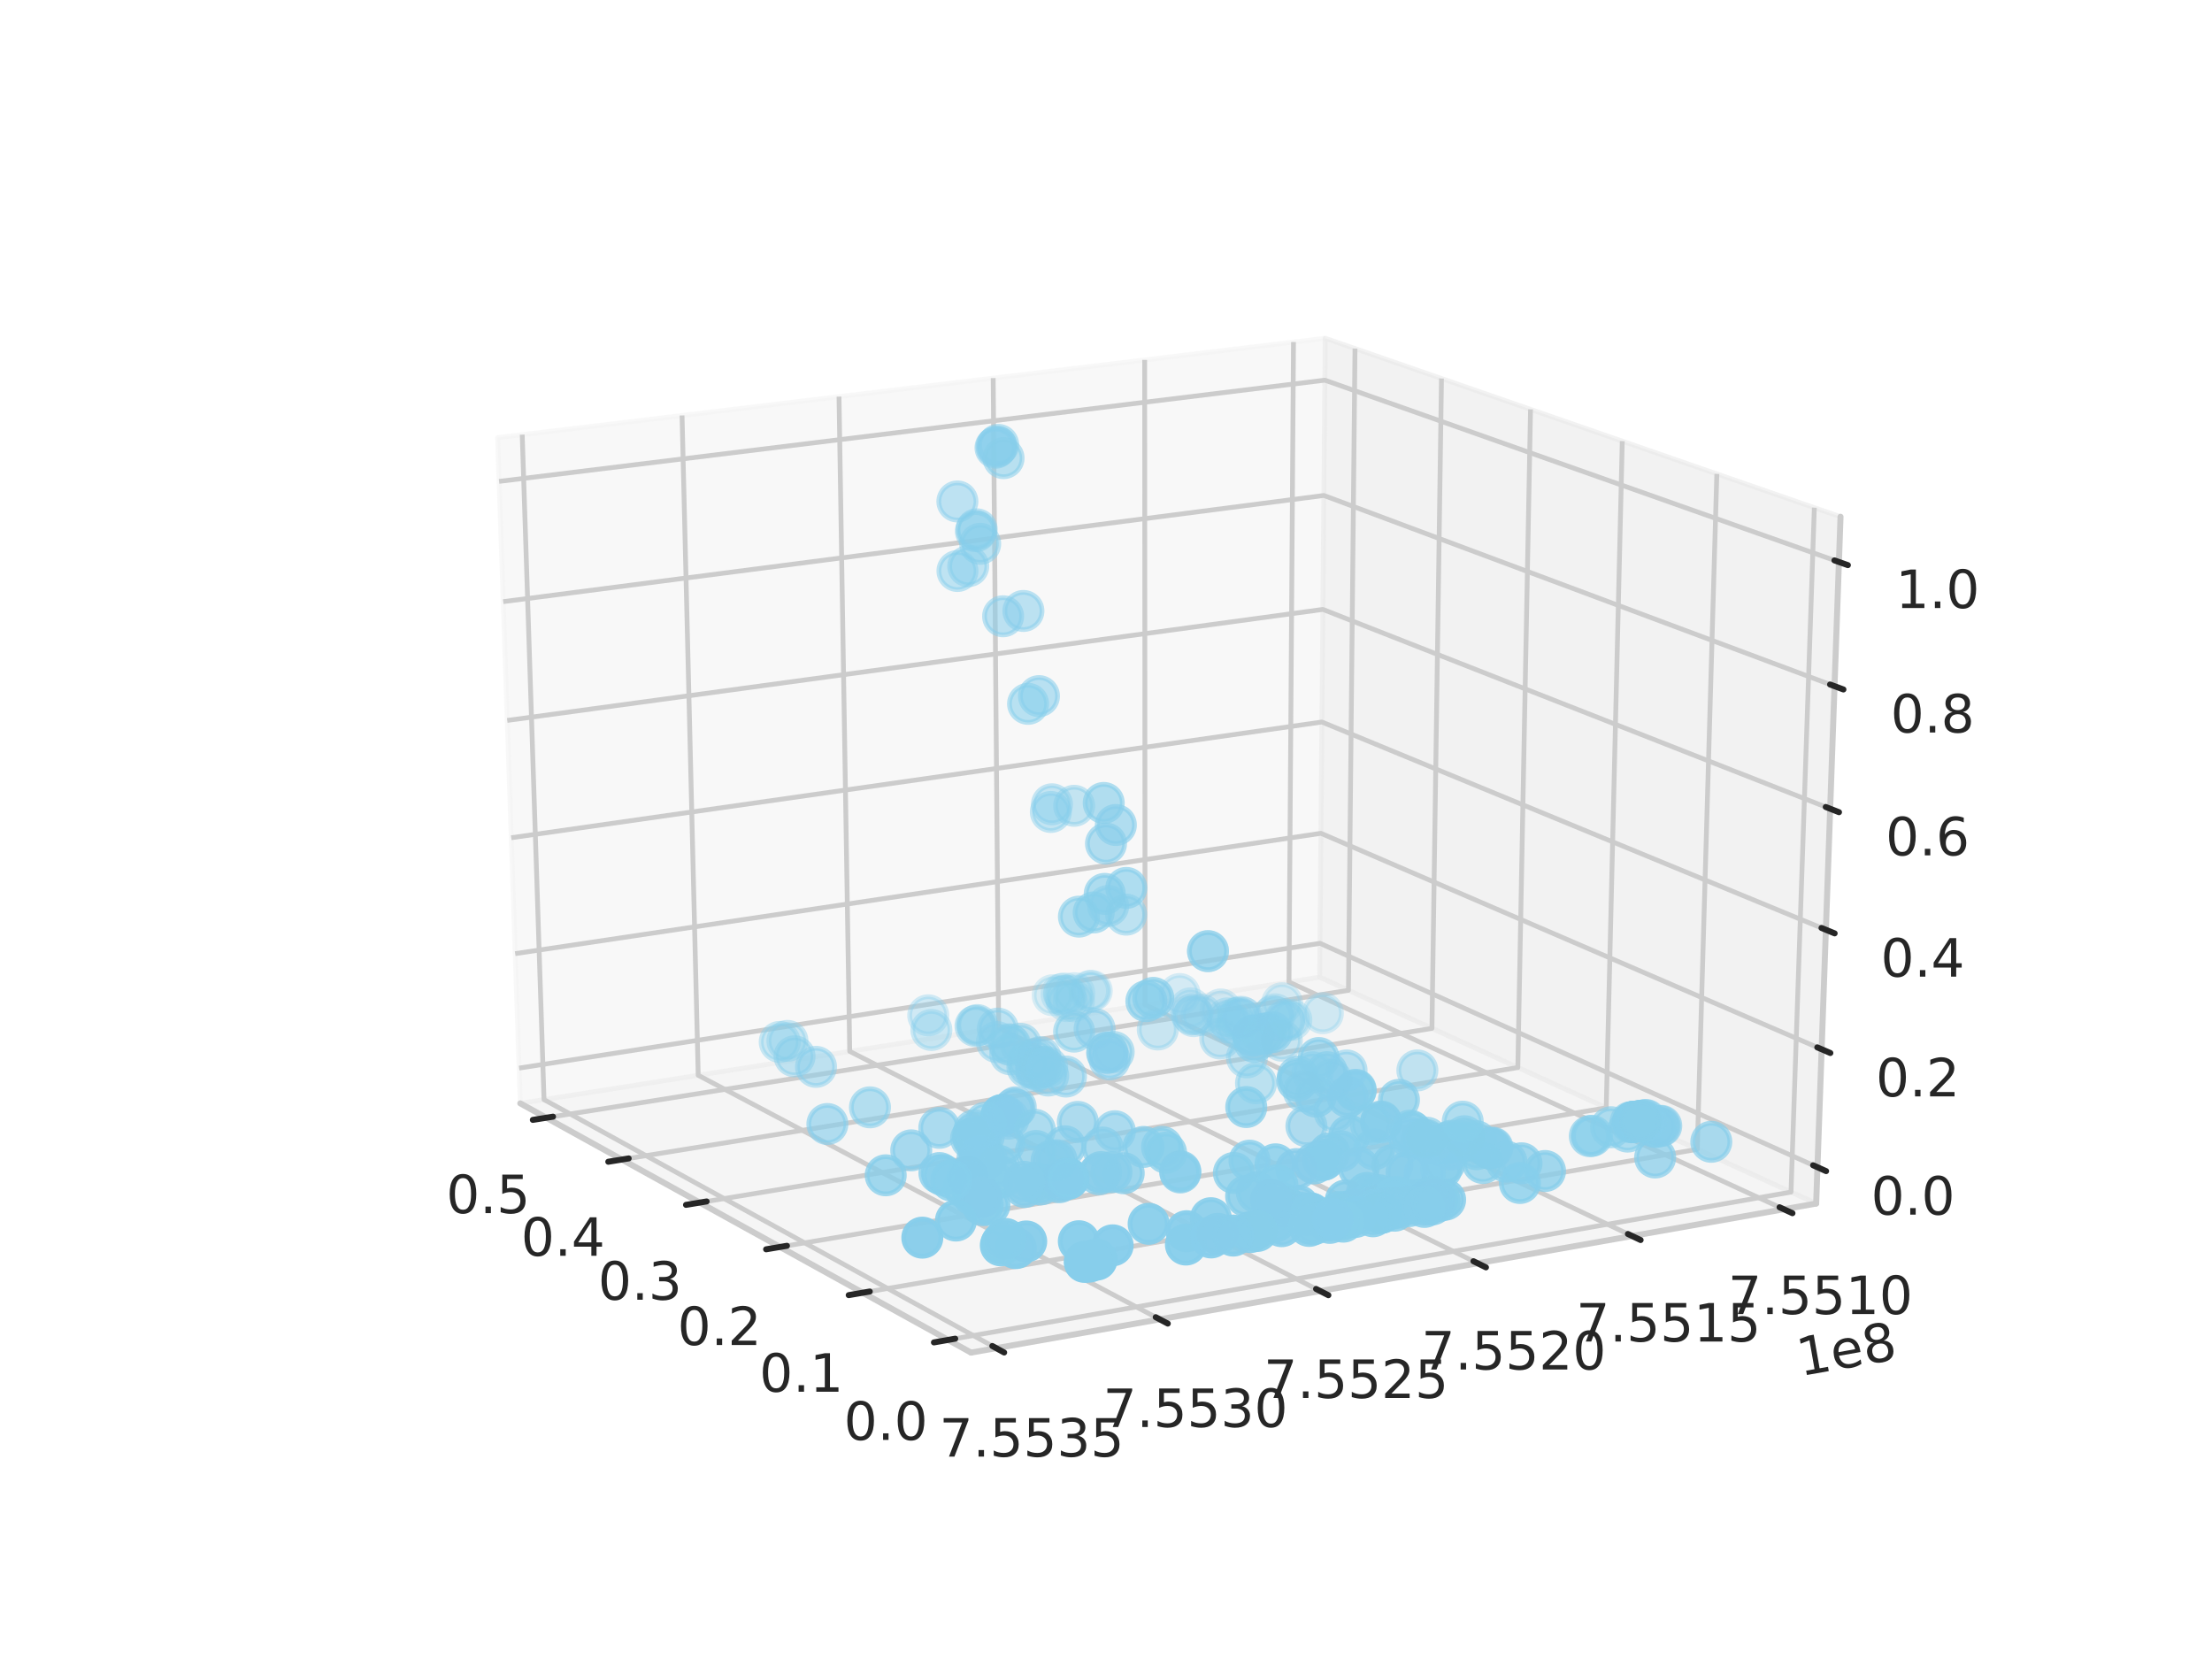 <?xml version="1.0" encoding="utf-8" standalone="no"?>
<!DOCTYPE svg PUBLIC "-//W3C//DTD SVG 1.1//EN"
  "http://www.w3.org/Graphics/SVG/1.1/DTD/svg11.dtd">
<!-- Created with matplotlib (https://matplotlib.org/) -->
<svg height="345.6pt" version="1.1" viewBox="0 0 460.8 345.6" width="460.8pt" xmlns="http://www.w3.org/2000/svg" xmlns:xlink="http://www.w3.org/1999/xlink">
 <defs>
  <style type="text/css">
*{stroke-linecap:butt;stroke-linejoin:round;}
  </style>
 </defs>
 <g id="figure_1">
  <g id="patch_1">
   <path d="M 0 345.6 
L 460.8 345.6 
L 460.8 0 
L 0 0 
z
" style="fill:#ffffff;"/>
  </g>
  <g id="patch_2">
   <path d="M 57.6 307.584 
L 414.72 307.584 
L 414.72 41.472 
L 57.6 41.472 
z
" style="fill:#ffffff;"/>
  </g>
  <g id="pane3d_1">
   <g id="patch_3">
    <path d="M 274.914 203.567 
L 108.383 229.849 
L 103.659 91.16 
L 276.066 70.456 
" style="fill:#f2f2f2;opacity:0.5;stroke:#f2f2f2;stroke-linejoin:miter;"/>
   </g>
  </g>
  <g id="pane3d_2">
   <g id="patch_4">
    <path d="M 378.341 250.72 
L 274.914 203.567 
L 276.066 70.456 
L 383.416 107.649 
" style="fill:#e6e6e6;opacity:0.5;stroke:#e6e6e6;stroke-linejoin:miter;"/>
   </g>
  </g>
  <g id="pane3d_3">
   <g id="patch_5">
    <path d="M 378.341 250.72 
L 274.914 203.567 
L 108.383 229.849 
L 202.288 281.771 
" style="fill:#ececec;opacity:0.5;stroke:#ececec;stroke-linejoin:miter;"/>
   </g>
  </g>
  <g id="axis3d_1">
   <g id="line2d_1">
    <path d="M 108.383 229.849 
L 202.288 281.771 
" style="fill:none;stroke:#cccccc;stroke-linecap:round;stroke-width:1.25;"/>
   </g>
   <g id="Line3DCollection_1">
    <path d="M 197.511 279.13 
L 373.1 248.33 
L 377.961 105.759 
" style="fill:none;stroke:#cccccc;"/>
    <path d="M 179.728 269.297 
L 353.569 239.426 
L 357.648 98.722 
" style="fill:none;stroke:#cccccc;"/>
    <path d="M 162.489 259.766 
L 334.608 230.782 
L 337.949 91.896 
" style="fill:none;stroke:#cccccc;"/>
    <path d="M 145.771 250.522 
L 316.193 222.386 
L 318.837 85.275 
" style="fill:none;stroke:#cccccc;"/>
    <path d="M 129.55 241.553 
L 298.3 214.229 
L 300.286 78.847 
" style="fill:none;stroke:#cccccc;"/>
    <path d="M 113.805 232.847 
L 280.908 206.3 
L 282.271 72.606 
" style="fill:none;stroke:#cccccc;"/>
   </g>
   <g id="xtick_1">
    <g id="line2d_2">
     <path clip-path="url(#pa04f6bb1e1)" d="M 240.986 170.932 
" style="fill:none;stroke:#cccccc;stroke-linecap:round;"/>
    </g>
    <g id="line2d_3">
     <path d="M 198.988 278.871 
L 194.556 279.649 
" style="fill:none;stroke:#262626;stroke-linecap:round;stroke-width:1.25;"/>
    </g>
    <g id="text_1">
     <!-- 0.0 -->
     <defs>
      <path d="M 31.781 66.406 
Q 24.172 66.406 20.328 58.906 
Q 16.5 51.422 16.5 36.375 
Q 16.5 21.391 20.328 13.891 
Q 24.172 6.391 31.781 6.391 
Q 39.453 6.391 43.281 13.891 
Q 47.125 21.391 47.125 36.375 
Q 47.125 51.422 43.281 58.906 
Q 39.453 66.406 31.781 66.406 
z
M 31.781 74.219 
Q 44.047 74.219 50.516 64.516 
Q 56.984 54.828 56.984 36.375 
Q 56.984 17.969 50.516 8.266 
Q 44.047 -1.422 31.781 -1.422 
Q 19.531 -1.422 13.062 8.266 
Q 6.594 17.969 6.594 36.375 
Q 6.594 54.828 13.062 64.516 
Q 19.531 74.219 31.781 74.219 
z
" id="DejaVuSans-48"/>
      <path d="M 10.688 12.406 
L 21 12.406 
L 21 0 
L 10.688 0 
z
" id="DejaVuSans-46"/>
     </defs>
     <g style="fill:#262626;" transform="translate(175.788 299.957)scale(0.11 -0.11)">
      <use xlink:href="#DejaVuSans-48"/>
      <use x="63.623" xlink:href="#DejaVuSans-46"/>
      <use x="95.41" xlink:href="#DejaVuSans-48"/>
     </g>
    </g>
   </g>
   <g id="xtick_2">
    <g id="line2d_4">
     <path clip-path="url(#pa04f6bb1e1)" d="M 240.986 170.932 
" style="fill:none;stroke:#cccccc;stroke-linecap:round;"/>
    </g>
    <g id="line2d_5">
     <path d="M 181.188 269.046 
L 176.804 269.8 
" style="fill:none;stroke:#262626;stroke-linecap:round;stroke-width:1.25;"/>
    </g>
    <g id="text_2">
     <!-- 0.1 -->
     <defs>
      <path d="M 12.406 8.297 
L 28.516 8.297 
L 28.516 63.922 
L 10.984 60.406 
L 10.984 69.391 
L 28.422 72.906 
L 38.281 72.906 
L 38.281 8.297 
L 54.391 8.297 
L 54.391 0 
L 12.406 0 
z
" id="DejaVuSans-49"/>
     </defs>
     <g style="fill:#262626;" transform="translate(158.189 289.92)scale(0.11 -0.11)">
      <use xlink:href="#DejaVuSans-48"/>
      <use x="63.623" xlink:href="#DejaVuSans-46"/>
      <use x="95.41" xlink:href="#DejaVuSans-49"/>
     </g>
    </g>
   </g>
   <g id="xtick_3">
    <g id="line2d_6">
     <path clip-path="url(#pa04f6bb1e1)" d="M 240.986 170.932 
" style="fill:none;stroke:#cccccc;stroke-linecap:round;"/>
    </g>
    <g id="line2d_7">
     <path d="M 163.934 259.522 
L 159.596 260.253 
" style="fill:none;stroke:#262626;stroke-linecap:round;stroke-width:1.25;"/>
    </g>
    <g id="text_3">
     <!-- 0.2 -->
     <defs>
      <path d="M 19.188 8.297 
L 53.609 8.297 
L 53.609 0 
L 7.328 0 
L 7.328 8.297 
Q 12.938 14.109 22.625 23.891 
Q 32.328 33.688 34.812 36.531 
Q 39.547 41.844 41.422 45.531 
Q 43.312 49.219 43.312 52.781 
Q 43.312 58.594 39.234 62.25 
Q 35.156 65.922 28.609 65.922 
Q 23.969 65.922 18.812 64.312 
Q 13.672 62.703 7.812 59.422 
L 7.812 69.391 
Q 13.766 71.781 18.938 73 
Q 24.125 74.219 28.422 74.219 
Q 39.75 74.219 46.484 68.547 
Q 53.219 62.891 53.219 53.422 
Q 53.219 48.922 51.531 44.891 
Q 49.859 40.875 45.406 35.406 
Q 44.188 33.984 37.641 27.219 
Q 31.109 20.453 19.188 8.297 
z
" id="DejaVuSans-50"/>
     </defs>
     <g style="fill:#262626;" transform="translate(141.13 280.191)scale(0.11 -0.11)">
      <use xlink:href="#DejaVuSans-48"/>
      <use x="63.623" xlink:href="#DejaVuSans-46"/>
      <use x="95.41" xlink:href="#DejaVuSans-50"/>
     </g>
    </g>
   </g>
   <g id="xtick_4">
    <g id="line2d_8">
     <path clip-path="url(#pa04f6bb1e1)" d="M 240.986 170.932 
" style="fill:none;stroke:#cccccc;stroke-linecap:round;"/>
    </g>
    <g id="line2d_9">
     <path d="M 147.201 250.286 
L 142.909 250.994 
" style="fill:none;stroke:#262626;stroke-linecap:round;stroke-width:1.25;"/>
    </g>
    <g id="text_4">
     <!-- 0.3 -->
     <defs>
      <path d="M 40.578 39.312 
Q 47.656 37.797 51.625 33 
Q 55.609 28.219 55.609 21.188 
Q 55.609 10.406 48.188 4.484 
Q 40.766 -1.422 27.094 -1.422 
Q 22.516 -1.422 17.656 -0.516 
Q 12.797 0.391 7.625 2.203 
L 7.625 11.719 
Q 11.719 9.328 16.594 8.109 
Q 21.484 6.891 26.812 6.891 
Q 36.078 6.891 40.938 10.547 
Q 45.797 14.203 45.797 21.188 
Q 45.797 27.641 41.281 31.266 
Q 36.766 34.906 28.719 34.906 
L 20.219 34.906 
L 20.219 43.016 
L 29.109 43.016 
Q 36.375 43.016 40.234 45.922 
Q 44.094 48.828 44.094 54.297 
Q 44.094 59.906 40.109 62.906 
Q 36.141 65.922 28.719 65.922 
Q 24.656 65.922 20.016 65.031 
Q 15.375 64.156 9.812 62.312 
L 9.812 71.094 
Q 15.438 72.656 20.344 73.438 
Q 25.25 74.219 29.594 74.219 
Q 40.828 74.219 47.359 69.109 
Q 53.906 64.016 53.906 55.328 
Q 53.906 49.266 50.438 45.094 
Q 46.969 40.922 40.578 39.312 
z
" id="DejaVuSans-51"/>
     </defs>
     <g style="fill:#262626;" transform="translate(124.587 270.756)scale(0.11 -0.11)">
      <use xlink:href="#DejaVuSans-48"/>
      <use x="63.623" xlink:href="#DejaVuSans-46"/>
      <use x="95.41" xlink:href="#DejaVuSans-51"/>
     </g>
    </g>
   </g>
   <g id="xtick_5">
    <g id="line2d_10">
     <path clip-path="url(#pa04f6bb1e1)" d="M 240.986 170.932 
" style="fill:none;stroke:#cccccc;stroke-linecap:round;"/>
    </g>
    <g id="line2d_11">
     <path d="M 130.965 241.324 
L 126.718 242.012 
" style="fill:none;stroke:#262626;stroke-linecap:round;stroke-width:1.25;"/>
    </g>
    <g id="text_5">
     <!-- 0.4 -->
     <defs>
      <path d="M 37.797 64.312 
L 12.891 25.391 
L 37.797 25.391 
z
M 35.203 72.906 
L 47.609 72.906 
L 47.609 25.391 
L 58.016 25.391 
L 58.016 17.188 
L 47.609 17.188 
L 47.609 0 
L 37.797 0 
L 37.797 17.188 
L 4.891 17.188 
L 4.891 26.703 
z
" id="DejaVuSans-52"/>
     </defs>
     <g style="fill:#262626;" transform="translate(108.536 261.602)scale(0.11 -0.11)">
      <use xlink:href="#DejaVuSans-48"/>
      <use x="63.623" xlink:href="#DejaVuSans-46"/>
      <use x="95.41" xlink:href="#DejaVuSans-52"/>
     </g>
    </g>
   </g>
   <g id="xtick_6">
    <g id="line2d_12">
     <path clip-path="url(#pa04f6bb1e1)" d="M 240.986 170.932 
" style="fill:none;stroke:#cccccc;stroke-linecap:round;"/>
    </g>
    <g id="line2d_13">
     <path d="M 115.205 232.624 
L 111.002 233.292 
" style="fill:none;stroke:#262626;stroke-linecap:round;stroke-width:1.25;"/>
    </g>
    <g id="text_6">
     <!-- 0.5 -->
     <defs>
      <path d="M 10.797 72.906 
L 49.516 72.906 
L 49.516 64.594 
L 19.828 64.594 
L 19.828 46.734 
Q 21.969 47.469 24.109 47.828 
Q 26.266 48.188 28.422 48.188 
Q 40.625 48.188 47.75 41.5 
Q 54.891 34.812 54.891 23.391 
Q 54.891 11.625 47.562 5.094 
Q 40.234 -1.422 26.906 -1.422 
Q 22.312 -1.422 17.547 -0.641 
Q 12.797 0.141 7.719 1.703 
L 7.719 11.625 
Q 12.109 9.234 16.797 8.062 
Q 21.484 6.891 26.703 6.891 
Q 35.156 6.891 40.078 11.328 
Q 45.016 15.766 45.016 23.391 
Q 45.016 31 40.078 35.438 
Q 35.156 39.891 26.703 39.891 
Q 22.75 39.891 18.812 39.016 
Q 14.891 38.141 10.797 36.281 
z
" id="DejaVuSans-53"/>
     </defs>
     <g style="fill:#262626;" transform="translate(92.956 252.717)scale(0.11 -0.11)">
      <use xlink:href="#DejaVuSans-48"/>
      <use x="63.623" xlink:href="#DejaVuSans-46"/>
      <use x="95.41" xlink:href="#DejaVuSans-53"/>
     </g>
    </g>
   </g>
  </g>
  <g id="axis3d_2">
   <g id="line2d_14">
    <path d="M 378.341 250.72 
L 202.288 281.771 
" style="fill:none;stroke:#cccccc;stroke-linecap:round;stroke-width:1.25;"/>
   </g>
   <g id="text_7">
    <!-- 1e8 -->
    <defs>
     <path d="M 56.203 29.594 
L 56.203 25.203 
L 14.891 25.203 
Q 15.484 15.922 20.484 11.062 
Q 25.484 6.203 34.422 6.203 
Q 39.594 6.203 44.453 7.469 
Q 49.312 8.734 54.109 11.281 
L 54.109 2.781 
Q 49.266 0.734 44.188 -0.344 
Q 39.109 -1.422 33.891 -1.422 
Q 20.797 -1.422 13.156 6.188 
Q 5.516 13.812 5.516 26.812 
Q 5.516 40.234 12.766 48.109 
Q 20.016 56 32.328 56 
Q 43.359 56 49.781 48.891 
Q 56.203 41.797 56.203 29.594 
z
M 47.219 32.234 
Q 47.125 39.594 43.094 43.984 
Q 39.062 48.391 32.422 48.391 
Q 24.906 48.391 20.391 44.141 
Q 15.875 39.891 15.188 32.172 
z
" id="DejaVuSans-101"/>
     <path d="M 31.781 34.625 
Q 24.75 34.625 20.719 30.859 
Q 16.703 27.094 16.703 20.516 
Q 16.703 13.922 20.719 10.156 
Q 24.75 6.391 31.781 6.391 
Q 38.812 6.391 42.859 10.172 
Q 46.922 13.969 46.922 20.516 
Q 46.922 27.094 42.891 30.859 
Q 38.875 34.625 31.781 34.625 
z
M 21.922 38.812 
Q 15.578 40.375 12.031 44.719 
Q 8.5 49.078 8.5 55.328 
Q 8.5 64.062 14.719 69.141 
Q 20.953 74.219 31.781 74.219 
Q 42.672 74.219 48.875 69.141 
Q 55.078 64.062 55.078 55.328 
Q 55.078 49.078 51.531 44.719 
Q 48 40.375 41.703 38.812 
Q 48.828 37.156 52.797 32.312 
Q 56.781 27.484 56.781 20.516 
Q 56.781 9.906 50.312 4.234 
Q 43.844 -1.422 31.781 -1.422 
Q 19.734 -1.422 13.25 4.234 
Q 6.781 9.906 6.781 20.516 
Q 6.781 27.484 10.781 32.312 
Q 14.797 37.156 21.922 38.812 
z
M 18.312 54.391 
Q 18.312 48.734 21.844 45.562 
Q 25.391 42.391 31.781 42.391 
Q 38.141 42.391 41.719 45.562 
Q 45.312 48.734 45.312 54.391 
Q 45.312 60.062 41.719 63.234 
Q 38.141 66.406 31.781 66.406 
Q 25.391 66.406 21.844 63.234 
Q 18.312 60.062 18.312 54.391 
z
" id="DejaVuSans-56"/>
    </defs>
    <g style="fill:#262626;" transform="translate(375.072 286.67)rotate(-10.003)scale(0.11 -0.11)">
     <use xlink:href="#DejaVuSans-49"/>
     <use x="63.623" xlink:href="#DejaVuSans-101"/>
     <use x="125.146" xlink:href="#DejaVuSans-56"/>
    </g>
   </g>
   <g id="Line3DCollection_2">
    <path d="M 269.458 71.25 
L 268.521 204.576 
L 371.609 251.907 
" style="fill:none;stroke:#cccccc;"/>
    <path d="M 238.453 74.973 
L 238.537 209.308 
L 340.005 257.481 
" style="fill:none;stroke:#cccccc;"/>
    <path d="M 206.899 78.762 
L 208.04 214.121 
L 307.813 263.159 
" style="fill:none;stroke:#cccccc;"/>
    <path d="M 174.78 82.619 
L 177.015 219.017 
L 275.016 268.944 
" style="fill:none;stroke:#cccccc;"/>
    <path d="M 142.082 86.546 
L 145.45 223.999 
L 241.597 274.838 
" style="fill:none;stroke:#cccccc;"/>
    <path d="M 108.788 90.544 
L 113.33 229.068 
L 207.538 280.845 
" style="fill:none;stroke:#cccccc;"/>
   </g>
   <g id="xtick_7">
    <g id="line2d_15">
     <path clip-path="url(#pa04f6bb1e1)" d="M 240.986 170.932 
" style="fill:none;stroke:#cccccc;stroke-linecap:round;"/>
    </g>
    <g id="line2d_16">
     <path d="M 370.715 251.496 
L 373.401 252.73 
" style="fill:none;stroke:#262626;stroke-linecap:round;stroke-width:1.25;"/>
    </g>
    <g id="text_8">
     <!-- 7.5510 -->
     <defs>
      <path d="M 8.203 72.906 
L 55.078 72.906 
L 55.078 68.703 
L 28.609 0 
L 18.312 0 
L 43.219 64.594 
L 8.203 64.594 
z
" id="DejaVuSans-55"/>
     </defs>
     <g style="fill:#262626;" transform="translate(359.985 273.743)scale(0.11 -0.11)">
      <use xlink:href="#DejaVuSans-55"/>
      <use x="63.623" xlink:href="#DejaVuSans-46"/>
      <use x="95.41" xlink:href="#DejaVuSans-53"/>
      <use x="159.033" xlink:href="#DejaVuSans-53"/>
      <use x="222.656" xlink:href="#DejaVuSans-49"/>
      <use x="286.279" xlink:href="#DejaVuSans-48"/>
     </g>
    </g>
   </g>
   <g id="xtick_8">
    <g id="line2d_17">
     <path clip-path="url(#pa04f6bb1e1)" d="M 240.986 170.932 
" style="fill:none;stroke:#cccccc;stroke-linecap:round;"/>
    </g>
    <g id="line2d_18">
     <path d="M 339.124 257.063 
L 341.77 258.319 
" style="fill:none;stroke:#262626;stroke-linecap:round;stroke-width:1.25;"/>
    </g>
    <g id="text_9">
     <!-- 7.5515 -->
     <g style="fill:#262626;" transform="translate(328.34 279.462)scale(0.11 -0.11)">
      <use xlink:href="#DejaVuSans-55"/>
      <use x="63.623" xlink:href="#DejaVuSans-46"/>
      <use x="95.41" xlink:href="#DejaVuSans-53"/>
      <use x="159.033" xlink:href="#DejaVuSans-53"/>
      <use x="222.656" xlink:href="#DejaVuSans-49"/>
      <use x="286.279" xlink:href="#DejaVuSans-53"/>
     </g>
    </g>
   </g>
   <g id="xtick_9">
    <g id="line2d_19">
     <path clip-path="url(#pa04f6bb1e1)" d="M 240.986 170.932 
" style="fill:none;stroke:#cccccc;stroke-linecap:round;"/>
    </g>
    <g id="line2d_20">
     <path d="M 306.946 262.733 
L 309.55 264.013 
" style="fill:none;stroke:#262626;stroke-linecap:round;stroke-width:1.25;"/>
    </g>
    <g id="text_10">
     <!-- 7.5520 -->
     <g style="fill:#262626;" transform="translate(296.104 285.287)scale(0.11 -0.11)">
      <use xlink:href="#DejaVuSans-55"/>
      <use x="63.623" xlink:href="#DejaVuSans-46"/>
      <use x="95.41" xlink:href="#DejaVuSans-53"/>
      <use x="159.033" xlink:href="#DejaVuSans-53"/>
      <use x="222.656" xlink:href="#DejaVuSans-50"/>
      <use x="286.279" xlink:href="#DejaVuSans-48"/>
     </g>
    </g>
   </g>
   <g id="xtick_10">
    <g id="line2d_21">
     <path clip-path="url(#pa04f6bb1e1)" d="M 240.986 170.932 
" style="fill:none;stroke:#cccccc;stroke-linecap:round;"/>
    </g>
    <g id="line2d_22">
     <path d="M 274.164 268.51 
L 276.723 269.814 
" style="fill:none;stroke:#262626;stroke-linecap:round;stroke-width:1.25;"/>
    </g>
    <g id="text_11">
     <!-- 7.5525 -->
     <g style="fill:#262626;" transform="translate(263.26 291.223)scale(0.11 -0.11)">
      <use xlink:href="#DejaVuSans-55"/>
      <use x="63.623" xlink:href="#DejaVuSans-46"/>
      <use x="95.41" xlink:href="#DejaVuSans-53"/>
      <use x="159.033" xlink:href="#DejaVuSans-53"/>
      <use x="222.656" xlink:href="#DejaVuSans-50"/>
      <use x="286.279" xlink:href="#DejaVuSans-53"/>
     </g>
    </g>
   </g>
   <g id="xtick_11">
    <g id="line2d_23">
     <path clip-path="url(#pa04f6bb1e1)" d="M 240.986 170.932 
" style="fill:none;stroke:#cccccc;stroke-linecap:round;"/>
    </g>
    <g id="line2d_24">
     <path d="M 240.761 274.396 
L 243.273 275.724 
" style="fill:none;stroke:#262626;stroke-linecap:round;stroke-width:1.25;"/>
    </g>
    <g id="text_12">
     <!-- 7.5530 -->
     <g style="fill:#262626;" transform="translate(229.791 297.271)scale(0.11 -0.11)">
      <use xlink:href="#DejaVuSans-55"/>
      <use x="63.623" xlink:href="#DejaVuSans-46"/>
      <use x="95.41" xlink:href="#DejaVuSans-53"/>
      <use x="159.033" xlink:href="#DejaVuSans-53"/>
      <use x="222.656" xlink:href="#DejaVuSans-51"/>
      <use x="286.279" xlink:href="#DejaVuSans-48"/>
     </g>
    </g>
   </g>
   <g id="xtick_12">
    <g id="line2d_25">
     <path clip-path="url(#pa04f6bb1e1)" d="M 240.986 170.932 
" style="fill:none;stroke:#cccccc;stroke-linecap:round;"/>
    </g>
    <g id="line2d_26">
     <path d="M 206.718 280.394 
L 209.182 281.749 
" style="fill:none;stroke:#262626;stroke-linecap:round;stroke-width:1.25;"/>
    </g>
    <g id="text_13">
     <!-- 7.5535 -->
     <g style="fill:#262626;" transform="translate(195.678 303.435)scale(0.11 -0.11)">
      <use xlink:href="#DejaVuSans-55"/>
      <use x="63.623" xlink:href="#DejaVuSans-46"/>
      <use x="95.41" xlink:href="#DejaVuSans-53"/>
      <use x="159.033" xlink:href="#DejaVuSans-53"/>
      <use x="222.656" xlink:href="#DejaVuSans-51"/>
      <use x="286.279" xlink:href="#DejaVuSans-53"/>
     </g>
    </g>
   </g>
  </g>
  <g id="axis3d_3">
   <g id="line2d_27">
    <path d="M 378.341 250.72 
L 383.416 107.649 
" style="fill:none;stroke:#cccccc;stroke-linecap:round;stroke-width:1.25;"/>
   </g>
   <g id="Line3DCollection_3">
    <path d="M 378.609 243.153 
L 274.975 196.508 
L 108.133 222.505 
" style="fill:none;stroke:#cccccc;"/>
    <path d="M 379.481 218.575 
L 275.173 173.593 
L 107.32 198.658 
" style="fill:none;stroke:#cccccc;"/>
    <path d="M 380.364 193.684 
L 275.374 150.409 
L 106.498 174.517 
" style="fill:none;stroke:#cccccc;"/>
    <path d="M 381.258 168.473 
L 275.577 126.952 
L 105.666 150.078 
" style="fill:none;stroke:#cccccc;"/>
    <path d="M 382.164 142.936 
L 275.782 103.215 
L 104.823 125.334 
" style="fill:none;stroke:#cccccc;"/>
    <path d="M 383.081 117.068 
L 275.99 79.196 
L 103.969 100.28 
" style="fill:none;stroke:#cccccc;"/>
   </g>
   <g id="xtick_13">
    <g id="line2d_28">
     <path clip-path="url(#pa04f6bb1e1)" d="M 240.986 170.932 
" style="fill:none;stroke:#cccccc;stroke-linecap:round;"/>
    </g>
    <g id="line2d_29">
     <path d="M 377.71 242.749 
L 380.411 243.964 
" style="fill:none;stroke:#262626;stroke-linecap:round;stroke-width:1.25;"/>
    </g>
    <g id="text_14">
     <!-- 0.0 -->
     <g style="fill:#262626;" transform="translate(389.766 253.031)scale(0.11 -0.11)">
      <use xlink:href="#DejaVuSans-48"/>
      <use x="63.623" xlink:href="#DejaVuSans-46"/>
      <use x="95.41" xlink:href="#DejaVuSans-48"/>
     </g>
    </g>
   </g>
   <g id="xtick_14">
    <g id="line2d_30">
     <path clip-path="url(#pa04f6bb1e1)" d="M 240.986 170.932 
" style="fill:none;stroke:#cccccc;stroke-linecap:round;"/>
    </g>
    <g id="line2d_31">
     <path d="M 378.576 218.185 
L 381.295 219.358 
" style="fill:none;stroke:#262626;stroke-linecap:round;stroke-width:1.25;"/>
    </g>
    <g id="text_15">
     <!-- 0.2 -->
     <g style="fill:#262626;" transform="translate(390.767 228.4)scale(0.11 -0.11)">
      <use xlink:href="#DejaVuSans-48"/>
      <use x="63.623" xlink:href="#DejaVuSans-46"/>
      <use x="95.41" xlink:href="#DejaVuSans-50"/>
     </g>
    </g>
   </g>
   <g id="xtick_15">
    <g id="line2d_32">
     <path clip-path="url(#pa04f6bb1e1)" d="M 240.986 170.932 
" style="fill:none;stroke:#cccccc;stroke-linecap:round;"/>
    </g>
    <g id="line2d_33">
     <path d="M 379.452 193.308 
L 382.191 194.437 
" style="fill:none;stroke:#262626;stroke-linecap:round;stroke-width:1.25;"/>
    </g>
    <g id="text_16">
     <!-- 0.4 -->
     <g style="fill:#262626;" transform="translate(391.78 203.453)scale(0.11 -0.11)">
      <use xlink:href="#DejaVuSans-48"/>
      <use x="63.623" xlink:href="#DejaVuSans-46"/>
      <use x="95.41" xlink:href="#DejaVuSans-52"/>
     </g>
    </g>
   </g>
   <g id="xtick_16">
    <g id="line2d_34">
     <path clip-path="url(#pa04f6bb1e1)" d="M 240.986 170.932 
" style="fill:none;stroke:#cccccc;stroke-linecap:round;"/>
    </g>
    <g id="line2d_35">
     <path d="M 380.34 168.112 
L 383.098 169.196 
" style="fill:none;stroke:#262626;stroke-linecap:round;stroke-width:1.25;"/>
    </g>
    <g id="text_17">
     <!-- 0.6 -->
     <defs>
      <path d="M 33.016 40.375 
Q 26.375 40.375 22.484 35.828 
Q 18.609 31.297 18.609 23.391 
Q 18.609 15.531 22.484 10.953 
Q 26.375 6.391 33.016 6.391 
Q 39.656 6.391 43.531 10.953 
Q 47.406 15.531 47.406 23.391 
Q 47.406 31.297 43.531 35.828 
Q 39.656 40.375 33.016 40.375 
z
M 52.594 71.297 
L 52.594 62.312 
Q 48.875 64.062 45.094 64.984 
Q 41.312 65.922 37.594 65.922 
Q 27.828 65.922 22.672 59.328 
Q 17.531 52.734 16.797 39.406 
Q 19.672 43.656 24.016 45.922 
Q 28.375 48.188 33.594 48.188 
Q 44.578 48.188 50.953 41.516 
Q 57.328 34.859 57.328 23.391 
Q 57.328 12.156 50.688 5.359 
Q 44.047 -1.422 33.016 -1.422 
Q 20.359 -1.422 13.672 8.266 
Q 6.984 17.969 6.984 36.375 
Q 6.984 53.656 15.188 63.938 
Q 23.391 74.219 37.203 74.219 
Q 40.922 74.219 44.703 73.484 
Q 48.484 72.75 52.594 71.297 
z
" id="DejaVuSans-54"/>
     </defs>
     <g style="fill:#262626;" transform="translate(392.806 178.186)scale(0.11 -0.11)">
      <use xlink:href="#DejaVuSans-48"/>
      <use x="63.623" xlink:href="#DejaVuSans-46"/>
      <use x="95.41" xlink:href="#DejaVuSans-54"/>
     </g>
    </g>
   </g>
   <g id="xtick_17">
    <g id="line2d_36">
     <path clip-path="url(#pa04f6bb1e1)" d="M 240.986 170.932 
" style="fill:none;stroke:#cccccc;stroke-linecap:round;"/>
    </g>
    <g id="line2d_37">
     <path d="M 381.239 142.591 
L 384.017 143.628 
" style="fill:none;stroke:#262626;stroke-linecap:round;stroke-width:1.25;"/>
    </g>
    <g id="text_18">
     <!-- 0.8 -->
     <g style="fill:#262626;" transform="translate(393.846 152.591)scale(0.11 -0.11)">
      <use xlink:href="#DejaVuSans-48"/>
      <use x="63.623" xlink:href="#DejaVuSans-46"/>
      <use x="95.41" xlink:href="#DejaVuSans-56"/>
     </g>
    </g>
   </g>
   <g id="xtick_18">
    <g id="line2d_38">
     <path clip-path="url(#pa04f6bb1e1)" d="M 240.986 170.932 
" style="fill:none;stroke:#cccccc;stroke-linecap:round;"/>
    </g>
    <g id="line2d_39">
     <path d="M 382.15 116.739 
L 384.948 117.728 
" style="fill:none;stroke:#262626;stroke-linecap:round;stroke-width:1.25;"/>
    </g>
    <g id="text_19">
     <!-- 1.0 -->
     <g style="fill:#262626;" transform="translate(394.899 126.663)scale(0.11 -0.11)">
      <use xlink:href="#DejaVuSans-49"/>
      <use x="63.623" xlink:href="#DejaVuSans-46"/>
      <use x="95.41" xlink:href="#DejaVuSans-48"/>
     </g>
    </g>
   </g>
  </g>
  <g id="axes_1">
   <g id="Path3DCollection_1">
    <defs>
     <path d="M 0 3.873 
C 1.027 3.873 2.012 3.465 2.739 2.739 
C 3.465 2.012 3.873 1.027 3.873 0 
C 3.873 -1.027 3.465 -2.012 2.739 -2.739 
C 2.012 -3.465 1.027 -3.873 0 -3.873 
C -1.027 -3.873 -2.012 -3.465 -2.739 -2.739 
C -3.465 -2.012 -3.873 -1.027 -3.873 0 
C -3.873 1.027 -3.465 2.012 -2.739 2.739 
C -2.012 3.465 -1.027 3.873 0 3.873 
z
" id="C0_0_8c4848c910"/>
    </defs>
    <g clip-path="url(#pa04f6bb1e1)">
     <use style="fill:#87ceeb;fill-opacity:0.566;stroke:#87ceeb;stroke-opacity:0.566;" x="207.946" xlink:href="#C0_0_8c4848c910" y="92.679"/>
    </g>
    <g clip-path="url(#pa04f6bb1e1)">
     <use style="fill:#87ceeb;fill-opacity:0.565;stroke:#87ceeb;stroke-opacity:0.565;" x="207.62" xlink:href="#C0_0_8c4848c910" y="93.047"/>
    </g>
    <g clip-path="url(#pa04f6bb1e1)">
     <use style="fill:#87ceeb;fill-opacity:0.565;stroke:#87ceeb;stroke-opacity:0.565;" x="207.384" xlink:href="#C0_0_8c4848c910" y="93.276"/>
    </g>
    <g clip-path="url(#pa04f6bb1e1)">
     <use style="fill:#87ceeb;fill-opacity:0.563;stroke:#87ceeb;stroke-opacity:0.563;" x="209.057" xlink:href="#C0_0_8c4848c910" y="95.439"/>
    </g>
    <g clip-path="url(#pa04f6bb1e1)">
     <use style="fill:#87ceeb;fill-opacity:0.526;stroke:#87ceeb;stroke-opacity:0.526;" x="199.44" xlink:href="#C0_0_8c4848c910" y="104.462"/>
    </g>
    <g clip-path="url(#pa04f6bb1e1)">
     <use style="fill:#87ceeb;fill-opacity:0.531;stroke:#87ceeb;stroke-opacity:0.531;" x="203.46" xlink:href="#C0_0_8c4848c910" y="110.266"/>
    </g>
    <g clip-path="url(#pa04f6bb1e1)">
     <use style="fill:#87ceeb;fill-opacity:0.529;stroke:#87ceeb;stroke-opacity:0.529;" x="203.306" xlink:href="#C0_0_8c4848c910" y="110.652"/>
    </g>
    <g clip-path="url(#pa04f6bb1e1)">
     <use style="fill:#87ceeb;fill-opacity:0.529;stroke:#87ceeb;stroke-opacity:0.529;" x="204.19" xlink:href="#C0_0_8c4848c910" y="113.28"/>
    </g>
    <g clip-path="url(#pa04f6bb1e1)">
     <use style="fill:#87ceeb;fill-opacity:0.501;stroke:#87ceeb;stroke-opacity:0.501;" x="201.707" xlink:href="#C0_0_8c4848c910" y="117.944"/>
    </g>
    <g clip-path="url(#pa04f6bb1e1)">
     <use style="fill:#87ceeb;fill-opacity:0.509;stroke:#87ceeb;stroke-opacity:0.509;" x="199.455" xlink:href="#C0_0_8c4848c910" y="118.948"/>
    </g>
    <g clip-path="url(#pa04f6bb1e1)">
     <use style="fill:#87ceeb;fill-opacity:0.536;stroke:#87ceeb;stroke-opacity:0.536;" x="213.2" xlink:href="#C0_0_8c4848c910" y="127.272"/>
    </g>
    <g clip-path="url(#pa04f6bb1e1)">
     <use style="fill:#87ceeb;fill-opacity:0.541;stroke:#87ceeb;stroke-opacity:0.541;" x="208.964" xlink:href="#C0_0_8c4848c910" y="128.383"/>
    </g>
    <g clip-path="url(#pa04f6bb1e1)">
     <use style="fill:#87ceeb;fill-opacity:0.56;stroke:#87ceeb;stroke-opacity:0.56;" x="216.439" xlink:href="#C0_0_8c4848c910" y="145.012"/>
    </g>
    <g clip-path="url(#pa04f6bb1e1)">
     <use style="fill:#87ceeb;fill-opacity:0.566;stroke:#87ceeb;stroke-opacity:0.566;" x="214.163" xlink:href="#C0_0_8c4848c910" y="146.62"/>
    </g>
    <g clip-path="url(#pa04f6bb1e1)">
     <use style="fill:#87ceeb;fill-opacity:0.635;stroke:#87ceeb;stroke-opacity:0.635;" x="229.926" xlink:href="#C0_0_8c4848c910" y="167.266"/>
    </g>
    <g clip-path="url(#pa04f6bb1e1)">
     <use style="fill:#87ceeb;fill-opacity:0.643;stroke:#87ceeb;stroke-opacity:0.643;" x="232.456" xlink:href="#C0_0_8c4848c910" y="171.864"/>
    </g>
    <g clip-path="url(#pa04f6bb1e1)">
     <use style="fill:#87ceeb;fill-opacity:0.614;stroke:#87ceeb;stroke-opacity:0.614;" x="230.4" xlink:href="#C0_0_8c4848c910" y="175.732"/>
    </g>
    <g clip-path="url(#pa04f6bb1e1)">
     <use style="fill:#87ceeb;fill-opacity:0.468;stroke:#87ceeb;stroke-opacity:0.468;" x="219.146" xlink:href="#C0_0_8c4848c910" y="167.544"/>
    </g>
    <g clip-path="url(#pa04f6bb1e1)">
     <use style="fill:#87ceeb;fill-opacity:0.461;stroke:#87ceeb;stroke-opacity:0.461;" x="223.764" xlink:href="#C0_0_8c4848c910" y="167.861"/>
    </g>
    <g clip-path="url(#pa04f6bb1e1)">
     <use style="fill:#87ceeb;fill-opacity:0.471;stroke:#87ceeb;stroke-opacity:0.471;" x="218.906" xlink:href="#C0_0_8c4848c910" y="169.146"/>
    </g>
    <g clip-path="url(#pa04f6bb1e1)">
     <use style="fill:#87ceeb;fill-opacity:0.655;stroke:#87ceeb;stroke-opacity:0.655;" x="234.633" xlink:href="#C0_0_8c4848c910" y="184.967"/>
    </g>
    <g clip-path="url(#pa04f6bb1e1)">
     <use style="fill:#87ceeb;fill-opacity:0.661;stroke:#87ceeb;stroke-opacity:0.661;" x="230.136" xlink:href="#C0_0_8c4848c910" y="186.213"/>
    </g>
    <g clip-path="url(#pa04f6bb1e1)">
     <use style="fill:#87ceeb;fill-opacity:0.634;stroke:#87ceeb;stroke-opacity:0.634;" x="227.839" xlink:href="#C0_0_8c4848c910" y="190.079"/>
    </g>
    <g clip-path="url(#pa04f6bb1e1)">
     <use style="fill:#87ceeb;fill-opacity:0.61;stroke:#87ceeb;stroke-opacity:0.61;" x="224.758" xlink:href="#C0_0_8c4848c910" y="190.955"/>
    </g>
    <g clip-path="url(#pa04f6bb1e1)">
     <use style="fill:#87ceeb;fill-opacity:0.533;stroke:#87ceeb;stroke-opacity:0.533;" x="230.851" xlink:href="#C0_0_8c4848c910" y="188.729"/>
    </g>
    <g clip-path="url(#pa04f6bb1e1)">
     <use style="fill:#87ceeb;fill-opacity:0.52;stroke:#87ceeb;stroke-opacity:0.52;" x="234.596" xlink:href="#C0_0_8c4848c910" y="190.538"/>
    </g>
    <g clip-path="url(#pa04f6bb1e1)">
     <use style="fill:#87ceeb;fill-opacity:0.712;stroke:#87ceeb;stroke-opacity:0.712;" x="240.243" xlink:href="#C0_0_8c4848c910" y="207.879"/>
    </g>
    <g clip-path="url(#pa04f6bb1e1)">
     <use style="fill:#87ceeb;fill-opacity:0.697;stroke:#87ceeb;stroke-opacity:0.697;" x="238.808" xlink:href="#C0_0_8c4848c910" y="208.559"/>
    </g>
    <g clip-path="url(#pa04f6bb1e1)">
     <use style="fill:#87ceeb;fill-opacity:0.512;stroke:#87ceeb;stroke-opacity:0.512;" x="251.642" xlink:href="#C0_0_8c4848c910" y="198.138"/>
    </g>
    <g clip-path="url(#pa04f6bb1e1)">
     <use style="fill:#87ceeb;fill-opacity:0.512;stroke:#87ceeb;stroke-opacity:0.512;" x="251.643" xlink:href="#C0_0_8c4848c910" y="198.138"/>
    </g>
    <g clip-path="url(#pa04f6bb1e1)">
     <use style="fill:#87ceeb;fill-opacity:0.667;stroke:#87ceeb;stroke-opacity:0.667;" x="261.023" xlink:href="#C0_0_8c4848c910" y="215.699"/>
    </g>
    <g clip-path="url(#pa04f6bb1e1)">
     <use style="fill:#87ceeb;fill-opacity:0.663;stroke:#87ceeb;stroke-opacity:0.663;" x="262.867" xlink:href="#C0_0_8c4848c910" y="215.402"/>
    </g>
    <g clip-path="url(#pa04f6bb1e1)">
     <use style="fill:#87ceeb;fill-opacity:0.661;stroke:#87ceeb;stroke-opacity:0.661;" x="263.751" xlink:href="#C0_0_8c4848c910" y="215.26"/>
    </g>
    <g clip-path="url(#pa04f6bb1e1)">
     <use style="fill:#87ceeb;fill-opacity:0.658;stroke:#87ceeb;stroke-opacity:0.658;" x="265.014" xlink:href="#C0_0_8c4848c910" y="215.036"/>
    </g>
    <g clip-path="url(#pa04f6bb1e1)">
     <use style="fill:#87ceeb;fill-opacity:0.666;stroke:#87ceeb;stroke-opacity:0.666;" x="261.062" xlink:href="#C0_0_8c4848c910" y="215.769"/>
    </g>
    <g clip-path="url(#pa04f6bb1e1)">
     <use style="fill:#87ceeb;fill-opacity:0.77;stroke:#87ceeb;stroke-opacity:0.77;" x="270.245" xlink:href="#C0_0_8c4848c910" y="225.15"/>
    </g>
    <g clip-path="url(#pa04f6bb1e1)">
     <use style="fill:#87ceeb;fill-opacity:0.65;stroke:#87ceeb;stroke-opacity:0.65;" x="261.325" xlink:href="#C0_0_8c4848c910" y="217.035"/>
    </g>
    <g clip-path="url(#pa04f6bb1e1)">
     <use style="fill:#87ceeb;fill-opacity:0.685;stroke:#87ceeb;stroke-opacity:0.685;" x="274.724" xlink:href="#C0_0_8c4848c910" y="220.409"/>
    </g>
    <g clip-path="url(#pa04f6bb1e1)">
     <use style="fill:#87ceeb;fill-opacity:0.695;stroke:#87ceeb;stroke-opacity:0.695;" x="276.434" xlink:href="#C0_0_8c4848c910" y="223.361"/>
    </g>
    <g clip-path="url(#pa04f6bb1e1)">
     <use style="fill:#87ceeb;fill-opacity:0.76;stroke:#87ceeb;stroke-opacity:0.76;" x="274.113" xlink:href="#C0_0_8c4848c910" y="228.436"/>
    </g>
    <g clip-path="url(#pa04f6bb1e1)">
     <use style="fill:#87ceeb;fill-opacity:0.74;stroke:#87ceeb;stroke-opacity:0.74;" x="282.425" xlink:href="#C0_0_8c4848c910" y="227.023"/>
    </g>
    <g clip-path="url(#pa04f6bb1e1)">
     <use style="fill:#87ceeb;fill-opacity:0.741;stroke:#87ceeb;stroke-opacity:0.741;" x="282.374" xlink:href="#C0_0_8c4848c910" y="227.212"/>
    </g>
    <g clip-path="url(#pa04f6bb1e1)">
     <use style="fill:#87ceeb;fill-opacity:0.749;stroke:#87ceeb;stroke-opacity:0.749;" x="280.732" xlink:href="#C0_0_8c4848c910" y="228.474"/>
    </g>
    <g clip-path="url(#pa04f6bb1e1)">
     <use style="fill:#87ceeb;fill-opacity:0.566;stroke:#87ceeb;stroke-opacity:0.566;" x="223.753" xlink:href="#C0_0_8c4848c910" y="214.909"/>
    </g>
    <g clip-path="url(#pa04f6bb1e1)">
     <use style="fill:#87ceeb;fill-opacity:0.77;stroke:#87ceeb;stroke-opacity:0.77;" x="259.617" xlink:href="#C0_0_8c4848c910" y="230.618"/>
    </g>
    <g clip-path="url(#pa04f6bb1e1)">
     <use style="fill:#87ceeb;fill-opacity:0.556;stroke:#87ceeb;stroke-opacity:0.556;" x="228.027" xlink:href="#C0_0_8c4848c910" y="214.343"/>
    </g>
    <g clip-path="url(#pa04f6bb1e1)">
     <use style="fill:#87ceeb;fill-opacity:0.656;stroke:#87ceeb;stroke-opacity:0.656;" x="270.387" xlink:href="#C0_0_8c4848c910" y="224.272"/>
    </g>
    <g clip-path="url(#pa04f6bb1e1)">
     <use style="fill:#87ceeb;fill-opacity:0.712;stroke:#87ceeb;stroke-opacity:0.712;" x="291.431" xlink:href="#C0_0_8c4848c910" y="229.121"/>
    </g>
    <g clip-path="url(#pa04f6bb1e1)">
     <use style="fill:#87ceeb;fill-opacity:0.578;stroke:#87ceeb;stroke-opacity:0.578;" x="230.686" xlink:href="#C0_0_8c4848c910" y="219.259"/>
    </g>
    <g clip-path="url(#pa04f6bb1e1)">
     <use style="fill:#87ceeb;fill-opacity:0.579;stroke:#87ceeb;stroke-opacity:0.579;" x="230.637" xlink:href="#C0_0_8c4848c910" y="219.347"/>
    </g>
    <g clip-path="url(#pa04f6bb1e1)">
     <use style="fill:#87ceeb;fill-opacity:0.513;stroke:#87ceeb;stroke-opacity:0.513;" x="207.879" xlink:href="#C0_0_8c4848c910" y="214.276"/>
    </g>
    <g clip-path="url(#pa04f6bb1e1)">
     <use style="fill:#87ceeb;fill-opacity:0.576;stroke:#87ceeb;stroke-opacity:0.576;" x="231.997" xlink:href="#C0_0_8c4848c910" y="219.142"/>
    </g>
    <g clip-path="url(#pa04f6bb1e1)">
     <use style="fill:#87ceeb;fill-opacity:0.585;stroke:#87ceeb;stroke-opacity:0.585;" x="231.142" xlink:href="#C0_0_8c4848c910" y="220.703"/>
    </g>
    <g clip-path="url(#pa04f6bb1e1)">
     <use style="fill:#87ceeb;fill-opacity:0.486;stroke:#87ceeb;stroke-opacity:0.486;" x="203.586" xlink:href="#C0_0_8c4848c910" y="213.542"/>
    </g>
    <g clip-path="url(#pa04f6bb1e1)">
     <use style="fill:#87ceeb;fill-opacity:0.485;stroke:#87ceeb;stroke-opacity:0.485;" x="203.214" xlink:href="#C0_0_8c4848c910" y="213.742"/>
    </g>
    <g clip-path="url(#pa04f6bb1e1)">
     <use style="fill:#87ceeb;fill-opacity:0.78;stroke:#87ceeb;stroke-opacity:0.78;" x="281.094" xlink:href="#C0_0_8c4848c910" y="236.582"/>
    </g>
    <g clip-path="url(#pa04f6bb1e1)">
     <use style="fill:#87ceeb;fill-opacity:0.82;stroke:#87ceeb;stroke-opacity:0.82;" x="279.319" xlink:href="#C0_0_8c4848c910" y="239.826"/>
    </g>
    <g clip-path="url(#pa04f6bb1e1)">
     <use style="fill:#87ceeb;fill-opacity:0.826;stroke:#87ceeb;stroke-opacity:0.826;" x="276.942" xlink:href="#C0_0_8c4848c910" y="240.226"/>
    </g>
    <g clip-path="url(#pa04f6bb1e1)">
     <use style="fill:#87ceeb;fill-opacity:0.52;stroke:#87ceeb;stroke-opacity:0.52;" x="212.615" xlink:href="#C0_0_8c4848c910" y="217.445"/>
    </g>
    <g clip-path="url(#pa04f6bb1e1)">
     <use style="fill:#87ceeb;fill-opacity:0.837;stroke:#87ceeb;stroke-opacity:0.837;" x="273.775" xlink:href="#C0_0_8c4848c910" y="242.363"/>
    </g>
    <g clip-path="url(#pa04f6bb1e1)">
     <use style="fill:#87ceeb;fill-opacity:0.723;stroke:#87ceeb;stroke-opacity:0.723;" x="287.707" xlink:href="#C0_0_8c4848c910" y="233.618"/>
    </g>
    <g clip-path="url(#pa04f6bb1e1)">
     <use style="fill:#87ceeb;fill-opacity:0.724;stroke:#87ceeb;stroke-opacity:0.724;" x="287.732" xlink:href="#C0_0_8c4848c910" y="233.808"/>
    </g>
    <g clip-path="url(#pa04f6bb1e1)">
     <use style="fill:#87ceeb;fill-opacity:0.832;stroke:#87ceeb;stroke-opacity:0.832;" x="265.707" xlink:href="#C0_0_8c4848c910" y="242.549"/>
    </g>
    <g clip-path="url(#pa04f6bb1e1)">
     <use style="fill:#87ceeb;fill-opacity:0.55;stroke:#87ceeb;stroke-opacity:0.55;" x="215.643" xlink:href="#C0_0_8c4848c910" y="220.753"/>
    </g>
    <g clip-path="url(#pa04f6bb1e1)">
     <use style="fill:#87ceeb;fill-opacity:0.555;stroke:#87ceeb;stroke-opacity:0.555;" x="214.121" xlink:href="#C0_0_8c4848c910" y="221.154"/>
    </g>
    <g clip-path="url(#pa04f6bb1e1)">
     <use style="fill:#87ceeb;fill-opacity:0.743;stroke:#87ceeb;stroke-opacity:0.743;" x="294.103" xlink:href="#C0_0_8c4848c910" y="235.804"/>
    </g>
    <g clip-path="url(#pa04f6bb1e1)">
     <use style="fill:#87ceeb;fill-opacity:0.785;stroke:#87ceeb;stroke-opacity:0.785;" x="286.244" xlink:href="#C0_0_8c4848c910" y="239.423"/>
    </g>
    <g clip-path="url(#pa04f6bb1e1)">
     <use style="fill:#87ceeb;fill-opacity:0.811;stroke:#87ceeb;stroke-opacity:0.811;" x="275.756" xlink:href="#C0_0_8c4848c910" y="241.595"/>
    </g>
    <g clip-path="url(#pa04f6bb1e1)">
     <use style="fill:#87ceeb;fill-opacity:0.811;stroke:#87ceeb;stroke-opacity:0.811;" x="275.585" xlink:href="#C0_0_8c4848c910" y="241.624"/>
    </g>
    <g clip-path="url(#pa04f6bb1e1)">
     <use style="fill:#87ceeb;fill-opacity:0.525;stroke:#87ceeb;stroke-opacity:0.525;" x="210.453" xlink:href="#C0_0_8c4848c910" y="219.625"/>
    </g>
    <g clip-path="url(#pa04f6bb1e1)">
     <use style="fill:#87ceeb;fill-opacity:0.557;stroke:#87ceeb;stroke-opacity:0.557;" x="214.024" xlink:href="#C0_0_8c4848c910" y="222.327"/>
    </g>
    <g clip-path="url(#pa04f6bb1e1)">
     <use style="fill:#87ceeb;fill-opacity:0.565;stroke:#87ceeb;stroke-opacity:0.565;" x="215.834" xlink:href="#C0_0_8c4848c910" y="223.139"/>
    </g>
    <g clip-path="url(#pa04f6bb1e1)">
     <use style="fill:#87ceeb;fill-opacity:0.747;stroke:#87ceeb;stroke-opacity:0.747;" x="296.131" xlink:href="#C0_0_8c4848c910" y="237.277"/>
    </g>
    <g clip-path="url(#pa04f6bb1e1)">
     <use style="fill:#87ceeb;fill-opacity:0.526;stroke:#87ceeb;stroke-opacity:0.526;" x="216.721" xlink:href="#C0_0_8c4848c910" y="220.221"/>
    </g>
    <g clip-path="url(#pa04f6bb1e1)">
     <use style="fill:#87ceeb;fill-opacity:0.49;stroke:#87ceeb;stroke-opacity:0.49;" x="210.233" xlink:href="#C0_0_8c4848c910" y="217.547"/>
    </g>
    <g clip-path="url(#pa04f6bb1e1)">
     <use style="fill:#87ceeb;fill-opacity:0.491;stroke:#87ceeb;stroke-opacity:0.491;" x="210.46" xlink:href="#C0_0_8c4848c910" y="217.684"/>
    </g>
    <g clip-path="url(#pa04f6bb1e1)">
     <use style="fill:#87ceeb;fill-opacity:0.82;stroke:#87ceeb;stroke-opacity:0.82;" x="283.063" xlink:href="#C0_0_8c4848c910" y="243.274"/>
    </g>
    <g clip-path="url(#pa04f6bb1e1)">
     <use style="fill:#87ceeb;fill-opacity:0.573;stroke:#87ceeb;stroke-opacity:0.573;" x="222.055" xlink:href="#C0_0_8c4848c910" y="224.268"/>
    </g>
    <g clip-path="url(#pa04f6bb1e1)">
     <use style="fill:#87ceeb;fill-opacity:0.748;stroke:#87ceeb;stroke-opacity:0.748;" x="301.814" xlink:href="#C0_0_8c4848c910" y="237.949"/>
    </g>
    <g clip-path="url(#pa04f6bb1e1)">
     <use style="fill:#87ceeb;fill-opacity:0.475;stroke:#87ceeb;stroke-opacity:0.475;" x="207.68" xlink:href="#C0_0_8c4848c910" y="217.084"/>
    </g>
    <g clip-path="url(#pa04f6bb1e1)">
     <use style="fill:#87ceeb;fill-opacity:0.548;stroke:#87ceeb;stroke-opacity:0.548;" x="215.888" xlink:href="#C0_0_8c4848c910" y="222.823"/>
    </g>
    <g clip-path="url(#pa04f6bb1e1)">
     <use style="fill:#87ceeb;fill-opacity:0.755;stroke:#87ceeb;stroke-opacity:0.755;" x="238.205" xlink:href="#C0_0_8c4848c910" y="238.924"/>
    </g>
    <g clip-path="url(#pa04f6bb1e1)">
     <use style="fill:#87ceeb;fill-opacity:0.801;stroke:#87ceeb;stroke-opacity:0.801;" x="290.061" xlink:href="#C0_0_8c4848c910" y="242.703"/>
    </g>
    <g clip-path="url(#pa04f6bb1e1)">
     <use style="fill:#87ceeb;fill-opacity:0.785;stroke:#87ceeb;stroke-opacity:0.785;" x="260.298" xlink:href="#C0_0_8c4848c910" y="241.789"/>
    </g>
    <g clip-path="url(#pa04f6bb1e1)">
     <use style="fill:#87ceeb;fill-opacity:0.662;stroke:#87ceeb;stroke-opacity:0.662;" x="209.108" xlink:href="#C0_0_8c4848c910" y="232.219"/>
    </g>
    <g clip-path="url(#pa04f6bb1e1)">
     <use style="fill:#87ceeb;fill-opacity:0.663;stroke:#87ceeb;stroke-opacity:0.663;" x="208.634" xlink:href="#C0_0_8c4848c910" y="232.296"/>
    </g>
    <g clip-path="url(#pa04f6bb1e1)">
     <use style="fill:#87ceeb;fill-opacity:0.663;stroke:#87ceeb;stroke-opacity:0.663;" x="208.67" xlink:href="#C0_0_8c4848c910" y="232.338"/>
    </g>
    <g clip-path="url(#pa04f6bb1e1)">
     <use style="fill:#87ceeb;fill-opacity:0.662;stroke:#87ceeb;stroke-opacity:0.662;" x="208.658" xlink:href="#C0_0_8c4848c910" y="232.377"/>
    </g>
    <g clip-path="url(#pa04f6bb1e1)">
     <use style="fill:#87ceeb;fill-opacity:0.421;stroke:#87ceeb;stroke-opacity:0.421;" x="257.609" xlink:href="#C0_0_8c4848c910" y="213.933"/>
    </g>
    <g clip-path="url(#pa04f6bb1e1)">
     <use style="fill:#87ceeb;fill-opacity:0.741;stroke:#87ceeb;stroke-opacity:0.741;" x="242.074" xlink:href="#C0_0_8c4848c910" y="238.912"/>
    </g>
    <g clip-path="url(#pa04f6bb1e1)">
     <use style="fill:#87ceeb;fill-opacity:0.39;stroke:#87ceeb;stroke-opacity:0.39;" x="248.646" xlink:href="#C0_0_8c4848c910" y="211.688"/>
    </g>
    <g clip-path="url(#pa04f6bb1e1)">
     <use style="fill:#87ceeb;fill-opacity:0.524;stroke:#87ceeb;stroke-opacity:0.524;" x="217.259" xlink:href="#C0_0_8c4848c910" y="222.258"/>
    </g>
    <g clip-path="url(#pa04f6bb1e1)">
     <use style="fill:#87ceeb;fill-opacity:0.632;stroke:#87ceeb;stroke-opacity:0.632;" x="211.6" xlink:href="#C0_0_8c4848c910" y="230.664"/>
    </g>
    <g clip-path="url(#pa04f6bb1e1)">
     <use style="fill:#87ceeb;fill-opacity:0.383;stroke:#87ceeb;stroke-opacity:0.383;" x="248.311" xlink:href="#C0_0_8c4848c910" y="211.292"/>
    </g>
    <g clip-path="url(#pa04f6bb1e1)">
     <use style="fill:#87ceeb;fill-opacity:0.385;stroke:#87ceeb;stroke-opacity:0.385;" x="250.357" xlink:href="#C0_0_8c4848c910" y="211.438"/>
    </g>
    <g clip-path="url(#pa04f6bb1e1)">
     <use style="fill:#87ceeb;fill-opacity:0.546;stroke:#87ceeb;stroke-opacity:0.546;" x="218.358" xlink:href="#C0_0_8c4848c910" y="224.055"/>
    </g>
    <g clip-path="url(#pa04f6bb1e1)">
     <use style="fill:#87ceeb;fill-opacity:0.531;stroke:#87ceeb;stroke-opacity:0.531;" x="280.517" xlink:href="#C0_0_8c4848c910" y="222.993"/>
    </g>
    <g clip-path="url(#pa04f6bb1e1)">
     <use style="fill:#87ceeb;fill-opacity:0.633;stroke:#87ceeb;stroke-opacity:0.633;" x="211.27" xlink:href="#C0_0_8c4848c910" y="230.971"/>
    </g>
    <g clip-path="url(#pa04f6bb1e1)">
     <use style="fill:#87ceeb;fill-opacity:0.521;stroke:#87ceeb;stroke-opacity:0.521;" x="216.761" xlink:href="#C0_0_8c4848c910" y="222.241"/>
    </g>
    <g clip-path="url(#pa04f6bb1e1)">
     <use style="fill:#87ceeb;fill-opacity:0.802;stroke:#87ceeb;stroke-opacity:0.802;" x="293.022" xlink:href="#C0_0_8c4848c910" y="244.207"/>
    </g>
    <g clip-path="url(#pa04f6bb1e1)">
     <use style="fill:#87ceeb;fill-opacity:0.855;stroke:#87ceeb;stroke-opacity:0.855;" x="261.814" xlink:href="#C0_0_8c4848c910" y="248.376"/>
    </g>
    <g clip-path="url(#pa04f6bb1e1)">
     <use style="fill:#87ceeb;fill-opacity:0.793;stroke:#87ceeb;stroke-opacity:0.793;" x="270.054" xlink:href="#C0_0_8c4848c910" y="243.544"/>
    </g>
    <g clip-path="url(#pa04f6bb1e1)">
     <use style="fill:#87ceeb;fill-opacity:0.421;stroke:#87ceeb;stroke-opacity:0.421;" x="194.025" xlink:href="#C0_0_8c4848c910" y="214.566"/>
    </g>
    <g clip-path="url(#pa04f6bb1e1)">
     <use style="fill:#87ceeb;fill-opacity:0.717;stroke:#87ceeb;stroke-opacity:0.717;" x="307.495" xlink:href="#C0_0_8c4848c910" y="237.728"/>
    </g>
    <g clip-path="url(#pa04f6bb1e1)">
     <use style="fill:#87ceeb;fill-opacity:0.715;stroke:#87ceeb;stroke-opacity:0.715;" x="302.316" xlink:href="#C0_0_8c4848c910" y="237.646"/>
    </g>
    <g clip-path="url(#pa04f6bb1e1)">
     <use style="fill:#87ceeb;fill-opacity:0.715;stroke:#87ceeb;stroke-opacity:0.715;" x="304.263" xlink:href="#C0_0_8c4848c910" y="237.742"/>
    </g>
    <g clip-path="url(#pa04f6bb1e1)">
     <use style="fill:#87ceeb;fill-opacity:0.726;stroke:#87ceeb;stroke-opacity:0.726;" x="300.323" xlink:href="#C0_0_8c4848c910" y="238.613"/>
    </g>
    <g clip-path="url(#pa04f6bb1e1)">
     <use style="fill:#87ceeb;fill-opacity:0.713;stroke:#87ceeb;stroke-opacity:0.713;" x="305.521" xlink:href="#C0_0_8c4848c910" y="237.614"/>
    </g>
    <g clip-path="url(#pa04f6bb1e1)">
     <use style="fill:#87ceeb;fill-opacity:0.853;stroke:#87ceeb;stroke-opacity:0.853;" x="284.756" xlink:href="#C0_0_8c4848c910" y="248.519"/>
    </g>
    <g clip-path="url(#pa04f6bb1e1)">
     <use style="fill:#87ceeb;fill-opacity:0.789;stroke:#87ceeb;stroke-opacity:0.789;" x="300.233" xlink:href="#C0_0_8c4848c910" y="243.557"/>
    </g>
    <g clip-path="url(#pa04f6bb1e1)">
     <use style="fill:#87ceeb;fill-opacity:0.745;stroke:#87ceeb;stroke-opacity:0.745;" x="242.912" xlink:href="#C0_0_8c4848c910" y="240.121"/>
    </g>
    <g clip-path="url(#pa04f6bb1e1)">
     <use style="fill:#87ceeb;fill-opacity:0.832;stroke:#87ceeb;stroke-opacity:0.832;" x="266.118" xlink:href="#C0_0_8c4848c910" y="246.927"/>
    </g>
    <g clip-path="url(#pa04f6bb1e1)">
     <use style="fill:#87ceeb;fill-opacity:0.515;stroke:#87ceeb;stroke-opacity:0.515;" x="218.142" xlink:href="#C0_0_8c4848c910" y="222.304"/>
    </g>
    <g clip-path="url(#pa04f6bb1e1)">
     <use style="fill:#87ceeb;fill-opacity:0.733;stroke:#87ceeb;stroke-opacity:0.733;" x="307.578" xlink:href="#C0_0_8c4848c910" y="239.404"/>
    </g>
    <g clip-path="url(#pa04f6bb1e1)">
     <use style="fill:#87ceeb;fill-opacity:0.438;stroke:#87ceeb;stroke-opacity:0.438;" x="254.194" xlink:href="#C0_0_8c4848c910" y="216.343"/>
    </g>
    <g clip-path="url(#pa04f6bb1e1)">
     <use style="fill:#87ceeb;fill-opacity:0.381;stroke:#87ceeb;stroke-opacity:0.381;" x="255.694" xlink:href="#C0_0_8c4848c910" y="212.144"/>
    </g>
    <g clip-path="url(#pa04f6bb1e1)">
     <use style="fill:#87ceeb;fill-opacity:0.66;stroke:#87ceeb;stroke-opacity:0.66;" x="205.337" xlink:href="#C0_0_8c4848c910" y="233.88"/>
    </g>
    <g clip-path="url(#pa04f6bb1e1)">
     <use style="fill:#87ceeb;fill-opacity:0.767;stroke:#87ceeb;stroke-opacity:0.767;" x="300.923" xlink:href="#C0_0_8c4848c910" y="242.331"/>
    </g>
    <g clip-path="url(#pa04f6bb1e1)">
     <use style="fill:#87ceeb;fill-opacity:0.73;stroke:#87ceeb;stroke-opacity:0.73;" x="302.277" xlink:href="#C0_0_8c4848c910" y="239.451"/>
    </g>
    <g clip-path="url(#pa04f6bb1e1)">
     <use style="fill:#87ceeb;fill-opacity:0.79;stroke:#87ceeb;stroke-opacity:0.79;" x="231.537" xlink:href="#C0_0_8c4848c910" y="244.174"/>
    </g>
    <g clip-path="url(#pa04f6bb1e1)">
     <use style="fill:#87ceeb;fill-opacity:0.671;stroke:#87ceeb;stroke-opacity:0.671;" x="195.675" xlink:href="#C0_0_8c4848c910" y="234.952"/>
    </g>
    <g clip-path="url(#pa04f6bb1e1)">
     <use style="fill:#87ceeb;fill-opacity:0.319;stroke:#87ceeb;stroke-opacity:0.319;" x="221.993" xlink:href="#C0_0_8c4848c910" y="207.448"/>
    </g>
    <g clip-path="url(#pa04f6bb1e1)">
     <use style="fill:#87ceeb;fill-opacity:0.314;stroke:#87ceeb;stroke-opacity:0.314;" x="245.746" xlink:href="#C0_0_8c4848c910" y="207.076"/>
    </g>
    <g clip-path="url(#pa04f6bb1e1)">
     <use style="fill:#87ceeb;fill-opacity:0.753;stroke:#87ceeb;stroke-opacity:0.753;" x="203.625" xlink:href="#C0_0_8c4848c910" y="241.41"/>
    </g>
    <g clip-path="url(#pa04f6bb1e1)">
     <use style="fill:#87ceeb;fill-opacity:0.407;stroke:#87ceeb;stroke-opacity:0.407;" x="241.185" xlink:href="#C0_0_8c4848c910" y="214.464"/>
    </g>
    <g clip-path="url(#pa04f6bb1e1)">
     <use style="fill:#87ceeb;fill-opacity:0.507;stroke:#87ceeb;stroke-opacity:0.507;" x="169.992" xlink:href="#C0_0_8c4848c910" y="222.246"/>
    </g>
    <g clip-path="url(#pa04f6bb1e1)">
     <use style="fill:#87ceeb;fill-opacity:0.369;stroke:#87ceeb;stroke-opacity:0.369;" x="193.369" xlink:href="#C0_0_8c4848c910" y="211.511"/>
    </g>
    <g clip-path="url(#pa04f6bb1e1)">
     <use style="fill:#87ceeb;fill-opacity:0.718;stroke:#87ceeb;stroke-opacity:0.718;" x="221.862" xlink:href="#C0_0_8c4848c910" y="238.79"/>
    </g>
    <g clip-path="url(#pa04f6bb1e1)">
     <use style="fill:#87ceeb;fill-opacity:0.751;stroke:#87ceeb;stroke-opacity:0.751;" x="205.512" xlink:href="#C0_0_8c4848c910" y="241.351"/>
    </g>
    <g clip-path="url(#pa04f6bb1e1)">
     <use style="fill:#87ceeb;fill-opacity:0.709;stroke:#87ceeb;stroke-opacity:0.709;" x="298.075" xlink:href="#C0_0_8c4848c910" y="238.102"/>
    </g>
    <g clip-path="url(#pa04f6bb1e1)">
     <use style="fill:#87ceeb;fill-opacity:0.79;stroke:#87ceeb;stroke-opacity:0.79;" x="234.093" xlink:href="#C0_0_8c4848c910" y="244.403"/>
    </g>
    <g clip-path="url(#pa04f6bb1e1)">
     <use style="fill:#87ceeb;fill-opacity:0.786;stroke:#87ceeb;stroke-opacity:0.786;" x="229.378" xlink:href="#C0_0_8c4848c910" y="244.163"/>
    </g>
    <g clip-path="url(#pa04f6bb1e1)">
     <use style="fill:#87ceeb;fill-opacity:0.688;stroke:#87ceeb;stroke-opacity:0.688;" x="202.711" xlink:href="#C0_0_8c4848c910" y="236.468"/>
    </g>
    <g clip-path="url(#pa04f6bb1e1)">
     <use style="fill:#87ceeb;fill-opacity:0.792;stroke:#87ceeb;stroke-opacity:0.792;" x="228.925" xlink:href="#C0_0_8c4848c910" y="244.603"/>
    </g>
    <g clip-path="url(#pa04f6bb1e1)">
     <use style="fill:#87ceeb;fill-opacity:0.848;stroke:#87ceeb;stroke-opacity:0.848;" x="287.265" xlink:href="#C0_0_8c4848c910" y="248.994"/>
    </g>
    <g clip-path="url(#pa04f6bb1e1)">
     <use style="fill:#87ceeb;fill-opacity:0.852;stroke:#87ceeb;stroke-opacity:0.852;" x="285.645" xlink:href="#C0_0_8c4848c910" y="249.322"/>
    </g>
    <g clip-path="url(#pa04f6bb1e1)">
     <use style="fill:#87ceeb;fill-opacity:0.477;stroke:#87ceeb;stroke-opacity:0.477;" x="165.519" xlink:href="#C0_0_8c4848c910" y="220.051"/>
    </g>
    <g clip-path="url(#pa04f6bb1e1)">
     <use style="fill:#87ceeb;fill-opacity:0.308;stroke:#87ceeb;stroke-opacity:0.308;" x="223.793" xlink:href="#C0_0_8c4848c910" y="206.903"/>
    </g>
    <g clip-path="url(#pa04f6bb1e1)">
     <use style="fill:#87ceeb;fill-opacity:0.762;stroke:#87ceeb;stroke-opacity:0.762;" x="316.951" xlink:href="#C0_0_8c4848c910" y="242.339"/>
    </g>
    <g clip-path="url(#pa04f6bb1e1)">
     <use style="fill:#87ceeb;fill-opacity:0.301;stroke:#87ceeb;stroke-opacity:0.301;" x="227.433" xlink:href="#C0_0_8c4848c910" y="206.42"/>
    </g>
    <g clip-path="url(#pa04f6bb1e1)">
     <use style="fill:#87ceeb;fill-opacity:0.728;stroke:#87ceeb;stroke-opacity:0.728;" x="215.822" xlink:href="#C0_0_8c4848c910" y="239.77"/>
    </g>
    <g clip-path="url(#pa04f6bb1e1)">
     <use style="fill:#87ceeb;fill-opacity:0.875;stroke:#87ceeb;stroke-opacity:0.875;" x="270.512" xlink:href="#C0_0_8c4848c910" y="251.236"/>
    </g>
    <g clip-path="url(#pa04f6bb1e1)">
     <use style="fill:#87ceeb;fill-opacity:0.301;stroke:#87ceeb;stroke-opacity:0.301;" x="227.039" xlink:href="#C0_0_8c4848c910" y="206.453"/>
    </g>
    <g clip-path="url(#pa04f6bb1e1)">
     <use style="fill:#87ceeb;fill-opacity:0.708;stroke:#87ceeb;stroke-opacity:0.708;" x="209.205" xlink:href="#C0_0_8c4848c910" y="238.19"/>
    </g>
    <g clip-path="url(#pa04f6bb1e1)">
     <use style="fill:#87ceeb;fill-opacity:0.86;stroke:#87ceeb;stroke-opacity:0.86;" x="280.343" xlink:href="#C0_0_8c4848c910" y="250.078"/>
    </g>
    <g clip-path="url(#pa04f6bb1e1)">
     <use style="fill:#87ceeb;fill-opacity:0.689;stroke:#87ceeb;stroke-opacity:0.689;" x="204.919" xlink:href="#C0_0_8c4848c910" y="236.734"/>
    </g>
    <g clip-path="url(#pa04f6bb1e1)">
     <use style="fill:#87ceeb;fill-opacity:0.347;stroke:#87ceeb;stroke-opacity:0.347;" x="247.982" xlink:href="#C0_0_8c4848c910" y="210.063"/>
    </g>
    <g clip-path="url(#pa04f6bb1e1)">
     <use style="fill:#87ceeb;fill-opacity:0.811;stroke:#87ceeb;stroke-opacity:0.811;" x="220.682" xlink:href="#C0_0_8c4848c910" y="246.276"/>
    </g>
    <g clip-path="url(#pa04f6bb1e1)">
     <use style="fill:#87ceeb;fill-opacity:0.69;stroke:#87ceeb;stroke-opacity:0.69;" x="204.114" xlink:href="#C0_0_8c4848c910" y="236.902"/>
    </g>
    <g clip-path="url(#pa04f6bb1e1)">
     <use style="fill:#87ceeb;fill-opacity:0.691;stroke:#87ceeb;stroke-opacity:0.691;" x="203.92" xlink:href="#C0_0_8c4848c910" y="236.934"/>
    </g>
    <g clip-path="url(#pa04f6bb1e1)">
     <use style="fill:#87ceeb;fill-opacity:0.694;stroke:#87ceeb;stroke-opacity:0.694;" x="202.297" xlink:href="#C0_0_8c4848c910" y="237.201"/>
    </g>
    <g clip-path="url(#pa04f6bb1e1)">
     <use style="fill:#87ceeb;fill-opacity:0.921;stroke:#87ceeb;stroke-opacity:0.921;" x="239.284" xlink:href="#C0_0_8c4848c910" y="254.942"/>
    </g>
    <g clip-path="url(#pa04f6bb1e1)">
     <use style="fill:#87ceeb;fill-opacity:0.693;stroke:#87ceeb;stroke-opacity:0.693;" x="202.761" xlink:href="#C0_0_8c4848c910" y="237.125"/>
    </g>
    <g clip-path="url(#pa04f6bb1e1)">
     <use style="fill:#87ceeb;fill-opacity:0.674;stroke:#87ceeb;stroke-opacity:0.674;" x="232.247" xlink:href="#C0_0_8c4848c910" y="235.657"/>
    </g>
    <g clip-path="url(#pa04f6bb1e1)">
     <use style="fill:#87ceeb;fill-opacity:0.785;stroke:#87ceeb;stroke-opacity:0.785;" x="195.699" xlink:href="#C0_0_8c4848c910" y="244.37"/>
    </g>
    <g clip-path="url(#pa04f6bb1e1)">
     <use style="fill:#87ceeb;fill-opacity:0.536;stroke:#87ceeb;stroke-opacity:0.536;" x="277.358" xlink:href="#C0_0_8c4848c910" y="224.952"/>
    </g>
    <g clip-path="url(#pa04f6bb1e1)">
     <use style="fill:#87ceeb;fill-opacity:0.476;stroke:#87ceeb;stroke-opacity:0.476;" x="259.755" xlink:href="#C0_0_8c4848c910" y="220.27"/>
    </g>
    <g clip-path="url(#pa04f6bb1e1)">
     <use style="fill:#87ceeb;fill-opacity:0.821;stroke:#87ceeb;stroke-opacity:0.821;" x="213.42" xlink:href="#C0_0_8c4848c910" y="247.262"/>
    </g>
    <g clip-path="url(#pa04f6bb1e1)">
     <use style="fill:#87ceeb;fill-opacity:0.515;stroke:#87ceeb;stroke-opacity:0.515;" x="273.459" xlink:href="#C0_0_8c4848c910" y="223.384"/>
    </g>
    <g clip-path="url(#pa04f6bb1e1)">
     <use style="fill:#87ceeb;fill-opacity:0.795;stroke:#87ceeb;stroke-opacity:0.795;" x="208.839" xlink:href="#C0_0_8c4848c910" y="245.254"/>
    </g>
    <g clip-path="url(#pa04f6bb1e1)">
     <use style="fill:#87ceeb;fill-opacity:0.873;stroke:#87ceeb;stroke-opacity:0.873;" x="267.669" xlink:href="#C0_0_8c4848c910" y="251.295"/>
    </g>
    <g clip-path="url(#pa04f6bb1e1)">
     <use style="fill:#87ceeb;fill-opacity:0.891;stroke:#87ceeb;stroke-opacity:0.891;" x="271.269" xlink:href="#C0_0_8c4848c910" y="252.698"/>
    </g>
    <g clip-path="url(#pa04f6bb1e1)">
     <use style="fill:#87ceeb;fill-opacity:0.803;stroke:#87ceeb;stroke-opacity:0.803;" x="206.694" xlink:href="#C0_0_8c4848c910" y="245.914"/>
    </g>
    <g clip-path="url(#pa04f6bb1e1)">
     <use style="fill:#87ceeb;fill-opacity:0.325;stroke:#87ceeb;stroke-opacity:0.325;" x="223.72" xlink:href="#C0_0_8c4848c910" y="208.58"/>
    </g>
    <g clip-path="url(#pa04f6bb1e1)">
     <use style="fill:#87ceeb;fill-opacity:0.855;stroke:#87ceeb;stroke-opacity:0.855;" x="286.051" xlink:href="#C0_0_8c4848c910" y="250.036"/>
    </g>
    <g clip-path="url(#pa04f6bb1e1)">
     <use style="fill:#87ceeb;fill-opacity:0.738;stroke:#87ceeb;stroke-opacity:0.738;" x="204.229" xlink:href="#C0_0_8c4848c910" y="240.9"/>
    </g>
    <g clip-path="url(#pa04f6bb1e1)">
     <use style="fill:#87ceeb;fill-opacity:0.738;stroke:#87ceeb;stroke-opacity:0.738;" x="204.089" xlink:href="#C0_0_8c4848c910" y="240.888"/>
    </g>
    <g clip-path="url(#pa04f6bb1e1)">
     <use style="fill:#87ceeb;fill-opacity:0.843;stroke:#87ceeb;stroke-opacity:0.843;" x="259.59" xlink:href="#C0_0_8c4848c910" y="249.161"/>
    </g>
    <g clip-path="url(#pa04f6bb1e1)">
     <use style="fill:#87ceeb;fill-opacity:0.796;stroke:#87ceeb;stroke-opacity:0.796;" x="222.538" xlink:href="#C0_0_8c4848c910" y="245.534"/>
    </g>
    <g clip-path="url(#pa04f6bb1e1)">
     <use style="fill:#87ceeb;fill-opacity:0.819;stroke:#87ceeb;stroke-opacity:0.819;" x="200.836" xlink:href="#C0_0_8c4848c910" y="247.317"/>
    </g>
    <g clip-path="url(#pa04f6bb1e1)">
     <use style="fill:#87ceeb;fill-opacity:0.795;stroke:#87ceeb;stroke-opacity:0.795;" x="222.365" xlink:href="#C0_0_8c4848c910" y="245.491"/>
    </g>
    <g clip-path="url(#pa04f6bb1e1)">
     <use style="fill:#87ceeb;fill-opacity:0.322;stroke:#87ceeb;stroke-opacity:0.322;" x="222.228" xlink:href="#C0_0_8c4848c910" y="208.549"/>
    </g>
    <g clip-path="url(#pa04f6bb1e1)">
     <use style="fill:#87ceeb;fill-opacity:0.855;stroke:#87ceeb;stroke-opacity:0.855;" x="289.87" xlink:href="#C0_0_8c4848c910" y="250.156"/>
    </g>
    <g clip-path="url(#pa04f6bb1e1)">
     <use style="fill:#87ceeb;fill-opacity:0.78;stroke:#87ceeb;stroke-opacity:0.78;" x="296.81" xlink:href="#C0_0_8c4848c910" y="244.357"/>
    </g>
    <g clip-path="url(#pa04f6bb1e1)">
     <use style="fill:#87ceeb;fill-opacity:0.811;stroke:#87ceeb;stroke-opacity:0.811;" x="216.772" xlink:href="#C0_0_8c4848c910" y="246.742"/>
    </g>
    <g clip-path="url(#pa04f6bb1e1)">
     <use style="fill:#87ceeb;fill-opacity:0.805;stroke:#87ceeb;stroke-opacity:0.805;" x="215.719" xlink:href="#C0_0_8c4848c910" y="246.398"/>
    </g>
    <g clip-path="url(#pa04f6bb1e1)">
     <use style="fill:#87ceeb;fill-opacity:0.779;stroke:#87ceeb;stroke-opacity:0.779;" x="257.045" xlink:href="#C0_0_8c4848c910" y="244.347"/>
    </g>
    <g clip-path="url(#pa04f6bb1e1)">
     <use style="fill:#87ceeb;fill-opacity:0.827;stroke:#87ceeb;stroke-opacity:0.827;" x="202.696" xlink:href="#C0_0_8c4848c910" y="248.137"/>
    </g>
    <g clip-path="url(#pa04f6bb1e1)">
     <use style="fill:#87ceeb;fill-opacity:0.797;stroke:#87ceeb;stroke-opacity:0.797;" x="221.442" xlink:href="#C0_0_8c4848c910" y="245.756"/>
    </g>
    <g clip-path="url(#pa04f6bb1e1)">
     <use style="fill:#87ceeb;fill-opacity:0.305;stroke:#87ceeb;stroke-opacity:0.305;" x="219.303" xlink:href="#C0_0_8c4848c910" y="207.328"/>
    </g>
    <g clip-path="url(#pa04f6bb1e1)">
     <use style="fill:#87ceeb;fill-opacity:0.3;stroke:#87ceeb;stroke-opacity:0.3;" x="221.722" xlink:href="#C0_0_8c4848c910" y="206.949"/>
    </g>
    <g clip-path="url(#pa04f6bb1e1)">
     <use style="fill:#87ceeb;fill-opacity:0.713;stroke:#87ceeb;stroke-opacity:0.713;" x="310.285" xlink:href="#C0_0_8c4848c910" y="239.238"/>
    </g>
    <g clip-path="url(#pa04f6bb1e1)">
     <use style="fill:#87ceeb;fill-opacity:0.855;stroke:#87ceeb;stroke-opacity:0.855;" x="287.644" xlink:href="#C0_0_8c4848c910" y="250.385"/>
    </g>
    <g clip-path="url(#pa04f6bb1e1)">
     <use style="fill:#87ceeb;fill-opacity:0.301;stroke:#87ceeb;stroke-opacity:0.301;" x="221.132" xlink:href="#C0_0_8c4848c910" y="207.098"/>
    </g>
    <g clip-path="url(#pa04f6bb1e1)">
     <use style="fill:#87ceeb;fill-opacity:0.933;stroke:#87ceeb;stroke-opacity:0.933;" x="247.2" xlink:href="#C0_0_8c4848c910" y="256.482"/>
    </g>
    <g clip-path="url(#pa04f6bb1e1)">
     <use style="fill:#87ceeb;fill-opacity:0.712;stroke:#87ceeb;stroke-opacity:0.712;" x="310.706" xlink:href="#C0_0_8c4848c910" y="239.179"/>
    </g>
    <g clip-path="url(#pa04f6bb1e1)">
     <use style="fill:#87ceeb;fill-opacity:0.864;stroke:#87ceeb;stroke-opacity:0.864;" x="204.699" xlink:href="#C0_0_8c4848c910" y="251.051"/>
    </g>
    <g clip-path="url(#pa04f6bb1e1)">
     <use style="fill:#87ceeb;fill-opacity:0.712;stroke:#87ceeb;stroke-opacity:0.712;" x="310.237" xlink:href="#C0_0_8c4848c910" y="239.222"/>
    </g>
    <g clip-path="url(#pa04f6bb1e1)">
     <use style="fill:#87ceeb;fill-opacity:0.826;stroke:#87ceeb;stroke-opacity:0.826;" x="202.75" xlink:href="#C0_0_8c4848c910" y="248.179"/>
    </g>
    <g clip-path="url(#pa04f6bb1e1)">
     <use style="fill:#87ceeb;fill-opacity:0.641;stroke:#87ceeb;stroke-opacity:0.641;" x="224.528" xlink:href="#C0_0_8c4848c910" y="233.716"/>
    </g>
    <g clip-path="url(#pa04f6bb1e1)">
     <use style="fill:#87ceeb;fill-opacity:0.71;stroke:#87ceeb;stroke-opacity:0.71;" x="310.905" xlink:href="#C0_0_8c4848c910" y="239.072"/>
    </g>
    <g clip-path="url(#pa04f6bb1e1)">
     <use style="fill:#87ceeb;fill-opacity:0.664;stroke:#87ceeb;stroke-opacity:0.664;" x="293.776" xlink:href="#C0_0_8c4848c910" y="235.518"/>
    </g>
    <g clip-path="url(#pa04f6bb1e1)">
     <use style="fill:#87ceeb;fill-opacity:0.862;stroke:#87ceeb;stroke-opacity:0.862;" x="206.115" xlink:href="#C0_0_8c4848c910" y="251.023"/>
    </g>
    <g clip-path="url(#pa04f6bb1e1)">
     <use style="fill:#87ceeb;fill-opacity:0.743;stroke:#87ceeb;stroke-opacity:0.743;" x="220.118" xlink:href="#C0_0_8c4848c910" y="241.71"/>
    </g>
    <g clip-path="url(#pa04f6bb1e1)">
     <use style="fill:#87ceeb;fill-opacity:0.744;stroke:#87ceeb;stroke-opacity:0.744;" x="219.061" xlink:href="#C0_0_8c4848c910" y="241.802"/>
    </g>
    <g clip-path="url(#pa04f6bb1e1)">
     <use style="fill:#87ceeb;fill-opacity:0.559;stroke:#87ceeb;stroke-opacity:0.559;" x="271.615" xlink:href="#C0_0_8c4848c910" y="227.354"/>
    </g>
    <g clip-path="url(#pa04f6bb1e1)">
     <use style="fill:#87ceeb;fill-opacity:0.798;stroke:#87ceeb;stroke-opacity:0.798;" x="203.074" xlink:href="#C0_0_8c4848c910" y="246.081"/>
    </g>
    <g clip-path="url(#pa04f6bb1e1)">
     <use style="fill:#87ceeb;fill-opacity:0.877;stroke:#87ceeb;stroke-opacity:0.877;" x="281.184" xlink:href="#C0_0_8c4848c910" y="252.297"/>
    </g>
    <g clip-path="url(#pa04f6bb1e1)">
     <use style="fill:#87ceeb;fill-opacity:0.756;stroke:#87ceeb;stroke-opacity:0.756;" x="208.026" xlink:href="#C0_0_8c4848c910" y="242.846"/>
    </g>
    <g clip-path="url(#pa04f6bb1e1)">
     <use style="fill:#87ceeb;fill-opacity:0.426;stroke:#87ceeb;stroke-opacity:0.426;" x="162.431" xlink:href="#C0_0_8c4848c910" y="217.053"/>
    </g>
    <g clip-path="url(#pa04f6bb1e1)">
     <use style="fill:#87ceeb;fill-opacity:0.957;stroke:#87ceeb;stroke-opacity:0.957;" x="224.741" xlink:href="#C0_0_8c4848c910" y="258.568"/>
    </g>
    <g clip-path="url(#pa04f6bb1e1)">
     <use style="fill:#87ceeb;fill-opacity:0.423;stroke:#87ceeb;stroke-opacity:0.423;" x="164.038" xlink:href="#C0_0_8c4848c910" y="216.834"/>
    </g>
    <g clip-path="url(#pa04f6bb1e1)">
     <use style="fill:#87ceeb;fill-opacity:0.833;stroke:#87ceeb;stroke-opacity:0.833;" x="202.639" xlink:href="#C0_0_8c4848c910" y="248.87"/>
    </g>
    <g clip-path="url(#pa04f6bb1e1)">
     <use style="fill:#87ceeb;fill-opacity:0.78;stroke:#87ceeb;stroke-opacity:0.78;" x="196.409" xlink:href="#C0_0_8c4848c910" y="244.798"/>
    </g>
    <g clip-path="url(#pa04f6bb1e1)">
     <use style="fill:#87ceeb;fill-opacity:0.861;stroke:#87ceeb;stroke-opacity:0.861;" x="286.404" xlink:href="#C0_0_8c4848c910" y="251.084"/>
    </g>
    <g clip-path="url(#pa04f6bb1e1)">
     <use style="fill:#87ceeb;fill-opacity:0.852;stroke:#87ceeb;stroke-opacity:0.852;" x="290.704" xlink:href="#C0_0_8c4848c910" y="250.395"/>
    </g>
    <g clip-path="url(#pa04f6bb1e1)">
     <use style="fill:#87ceeb;fill-opacity:0.861;stroke:#87ceeb;stroke-opacity:0.861;" x="286.475" xlink:href="#C0_0_8c4848c910" y="251.122"/>
    </g>
    <g clip-path="url(#pa04f6bb1e1)">
     <use style="fill:#87ceeb;fill-opacity:0.947;stroke:#87ceeb;stroke-opacity:0.947;" x="192.138" xlink:href="#C0_0_8c4848c910" y="257.828"/>
    </g>
    <g clip-path="url(#pa04f6bb1e1)">
     <use style="fill:#87ceeb;fill-opacity:0.858;stroke:#87ceeb;stroke-opacity:0.858;" x="287.939" xlink:href="#C0_0_8c4848c910" y="250.92"/>
    </g>
    <g clip-path="url(#pa04f6bb1e1)">
     <use style="fill:#87ceeb;fill-opacity:0.967;stroke:#87ceeb;stroke-opacity:0.967;" x="231.785" xlink:href="#C0_0_8c4848c910" y="259.427"/>
    </g>
    <g clip-path="url(#pa04f6bb1e1)">
     <use style="fill:#87ceeb;fill-opacity:0.859;stroke:#87ceeb;stroke-opacity:0.859;" x="287.592" xlink:href="#C0_0_8c4848c910" y="251.03"/>
    </g>
    <g clip-path="url(#pa04f6bb1e1)">
     <use style="fill:#87ceeb;fill-opacity:0.86;stroke:#87ceeb;stroke-opacity:0.86;" x="286.994" xlink:href="#C0_0_8c4848c910" y="251.132"/>
    </g>
    <g clip-path="url(#pa04f6bb1e1)">
     <use style="fill:#87ceeb;fill-opacity:0.856;stroke:#87ceeb;stroke-opacity:0.856;" x="289.233" xlink:href="#C0_0_8c4848c910" y="250.797"/>
    </g>
    <g clip-path="url(#pa04f6bb1e1)">
     <use style="fill:#87ceeb;fill-opacity:0.856;stroke:#87ceeb;stroke-opacity:0.856;" x="289.11" xlink:href="#C0_0_8c4848c910" y="250.818"/>
    </g>
    <g clip-path="url(#pa04f6bb1e1)">
     <use style="fill:#87ceeb;fill-opacity:0.789;stroke:#87ceeb;stroke-opacity:0.789;" x="222.506" xlink:href="#C0_0_8c4848c910" y="245.549"/>
    </g>
    <g clip-path="url(#pa04f6bb1e1)">
     <use style="fill:#87ceeb;fill-opacity:0.782;stroke:#87ceeb;stroke-opacity:0.782;" x="201.591" xlink:href="#C0_0_8c4848c910" y="245.08"/>
    </g>
    <g clip-path="url(#pa04f6bb1e1)">
     <use style="fill:#87ceeb;fill-opacity:0.659;stroke:#87ceeb;stroke-opacity:0.659;" x="202.96" xlink:href="#C0_0_8c4848c910" y="235.469"/>
    </g>
    <g clip-path="url(#pa04f6bb1e1)">
     <use style="fill:#87ceeb;fill-opacity:0.628;stroke:#87ceeb;stroke-opacity:0.628;" x="210.113" xlink:href="#C0_0_8c4848c910" y="233.036"/>
    </g>
    <g clip-path="url(#pa04f6bb1e1)">
     <use style="fill:#87ceeb;fill-opacity:0.846;stroke:#87ceeb;stroke-opacity:0.846;" x="293.255" xlink:href="#C0_0_8c4848c910" y="250.068"/>
    </g>
    <g clip-path="url(#pa04f6bb1e1)">
     <use style="fill:#87ceeb;fill-opacity:0.835;stroke:#87ceeb;stroke-opacity:0.835;" x="298.196" xlink:href="#C0_0_8c4848c910" y="249.256"/>
    </g>
    <g clip-path="url(#pa04f6bb1e1)">
     <use style="fill:#87ceeb;fill-opacity:0.902;stroke:#87ceeb;stroke-opacity:0.902;" x="265.648" xlink:href="#C0_0_8c4848c910" y="254.485"/>
    </g>
    <g clip-path="url(#pa04f6bb1e1)">
     <use style="fill:#87ceeb;fill-opacity:0.854;stroke:#87ceeb;stroke-opacity:0.854;" x="290.006" xlink:href="#C0_0_8c4848c910" y="250.713"/>
    </g>
    <g clip-path="url(#pa04f6bb1e1)">
     <use style="fill:#87ceeb;fill-opacity:0.854;stroke:#87ceeb;stroke-opacity:0.854;" x="290.014" xlink:href="#C0_0_8c4848c910" y="250.712"/>
    </g>
    <g clip-path="url(#pa04f6bb1e1)">
     <use style="fill:#87ceeb;fill-opacity:0.876;stroke:#87ceeb;stroke-opacity:0.876;" x="279.135" xlink:href="#C0_0_8c4848c910" y="252.482"/>
    </g>
    <g clip-path="url(#pa04f6bb1e1)">
     <use style="fill:#87ceeb;fill-opacity:0.354;stroke:#87ceeb;stroke-opacity:0.354;" x="265.199" xlink:href="#C0_0_8c4848c910" y="211.7"/>
    </g>
    <g clip-path="url(#pa04f6bb1e1)">
     <use style="fill:#87ceeb;fill-opacity:0.836;stroke:#87ceeb;stroke-opacity:0.836;" x="204.407" xlink:href="#C0_0_8c4848c910" y="249.418"/>
    </g>
    <g clip-path="url(#pa04f6bb1e1)">
     <use style="fill:#87ceeb;fill-opacity:0.866;stroke:#87ceeb;stroke-opacity:0.866;" x="268.295" xlink:href="#C0_0_8c4848c910" y="251.781"/>
    </g>
    <g clip-path="url(#pa04f6bb1e1)">
     <use style="fill:#87ceeb;fill-opacity:0.867;stroke:#87ceeb;stroke-opacity:0.867;" x="268.031" xlink:href="#C0_0_8c4848c910" y="251.826"/>
    </g>
    <g clip-path="url(#pa04f6bb1e1)">
     <use style="fill:#87ceeb;fill-opacity:0.842;stroke:#87ceeb;stroke-opacity:0.842;" x="295.548" xlink:href="#C0_0_8c4848c910" y="249.947"/>
    </g>
    <g clip-path="url(#pa04f6bb1e1)">
     <use style="fill:#87ceeb;fill-opacity:0.858;stroke:#87ceeb;stroke-opacity:0.858;" x="289.423" xlink:href="#C0_0_8c4848c910" y="251.151"/>
    </g>
    <g clip-path="url(#pa04f6bb1e1)">
     <use style="fill:#87ceeb;fill-opacity:0.688;stroke:#87ceeb;stroke-opacity:0.688;" x="356.496" xlink:href="#C0_0_8c4848c910" y="237.856"/>
    </g>
    <g clip-path="url(#pa04f6bb1e1)">
     <use style="fill:#87ceeb;fill-opacity:0.595;stroke:#87ceeb;stroke-opacity:0.595;" x="181.228" xlink:href="#C0_0_8c4848c910" y="230.68"/>
    </g>
    <g clip-path="url(#pa04f6bb1e1)">
     <use style="fill:#87ceeb;fill-opacity:0.789;stroke:#87ceeb;stroke-opacity:0.789;" x="198.164" xlink:href="#C0_0_8c4848c910" y="245.909"/>
    </g>
    <g clip-path="url(#pa04f6bb1e1)">
     <use style="fill:#87ceeb;fill-opacity:0.837;stroke:#87ceeb;stroke-opacity:0.837;" x="297.582" xlink:href="#C0_0_8c4848c910" y="249.683"/>
    </g>
    <g clip-path="url(#pa04f6bb1e1)">
     <use style="fill:#87ceeb;fill-opacity:0.333;stroke:#87ceeb;stroke-opacity:0.333;" x="254.307" xlink:href="#C0_0_8c4848c910" y="210.287"/>
    </g>
    <g clip-path="url(#pa04f6bb1e1)">
     <use style="fill:#87ceeb;fill-opacity:0.865;stroke:#87ceeb;stroke-opacity:0.865;" x="282.336" xlink:href="#C0_0_8c4848c910" y="251.928"/>
    </g>
    <g clip-path="url(#pa04f6bb1e1)">
     <use style="fill:#87ceeb;fill-opacity:0.653;stroke:#87ceeb;stroke-opacity:0.653;" x="215.581" xlink:href="#C0_0_8c4848c910" y="235.359"/>
    </g>
    <g clip-path="url(#pa04f6bb1e1)">
     <use style="fill:#87ceeb;fill-opacity:0.864;stroke:#87ceeb;stroke-opacity:0.864;" x="267.292" xlink:href="#C0_0_8c4848c910" y="251.801"/>
    </g>
    <g clip-path="url(#pa04f6bb1e1)">
     <use style="fill:#87ceeb;fill-opacity:0.858;stroke:#87ceeb;stroke-opacity:0.858;" x="290.222" xlink:href="#C0_0_8c4848c910" y="251.35"/>
    </g>
    <g clip-path="url(#pa04f6bb1e1)">
     <use style="fill:#87ceeb;fill-opacity:0.832;stroke:#87ceeb;stroke-opacity:0.832;" x="290.58" xlink:href="#C0_0_8c4848c910" y="249.359"/>
    </g>
    <g clip-path="url(#pa04f6bb1e1)">
     <use style="fill:#87ceeb;fill-opacity:0.876;stroke:#87ceeb;stroke-opacity:0.876;" x="272.978" xlink:href="#C0_0_8c4848c910" y="252.794"/>
    </g>
    <g clip-path="url(#pa04f6bb1e1)">
     <use style="fill:#87ceeb;fill-opacity:0.862;stroke:#87ceeb;stroke-opacity:0.862;" x="288.188" xlink:href="#C0_0_8c4848c910" y="251.75"/>
    </g>
    <g clip-path="url(#pa04f6bb1e1)">
     <use style="fill:#87ceeb;fill-opacity:0.866;stroke:#87ceeb;stroke-opacity:0.866;" x="286.426" xlink:href="#C0_0_8c4848c910" y="252.053"/>
    </g>
    <g clip-path="url(#pa04f6bb1e1)">
     <use style="fill:#87ceeb;fill-opacity:0.867;stroke:#87ceeb;stroke-opacity:0.867;" x="286.322" xlink:href="#C0_0_8c4848c910" y="252.071"/>
    </g>
    <g clip-path="url(#pa04f6bb1e1)">
     <use style="fill:#87ceeb;fill-opacity:0.354;stroke:#87ceeb;stroke-opacity:0.354;" x="258.024" xlink:href="#C0_0_8c4848c910" y="211.979"/>
    </g>
    <g clip-path="url(#pa04f6bb1e1)">
     <use style="fill:#87ceeb;fill-opacity:0.879;stroke:#87ceeb;stroke-opacity:0.879;" x="272.219" xlink:href="#C0_0_8c4848c910" y="253.112"/>
    </g>
    <g clip-path="url(#pa04f6bb1e1)">
     <use style="fill:#87ceeb;fill-opacity:0.87;stroke:#87ceeb;stroke-opacity:0.87;" x="286.849" xlink:href="#C0_0_8c4848c910" y="252.433"/>
    </g>
    <g clip-path="url(#pa04f6bb1e1)">
     <use style="fill:#87ceeb;fill-opacity:0.762;stroke:#87ceeb;stroke-opacity:0.762;" x="321.858" xlink:href="#C0_0_8c4848c910" y="243.942"/>
    </g>
    <g clip-path="url(#pa04f6bb1e1)">
     <use style="fill:#87ceeb;fill-opacity:0.858;stroke:#87ceeb;stroke-opacity:0.858;" x="290.798" xlink:href="#C0_0_8c4848c910" y="251.488"/>
    </g>
    <g clip-path="url(#pa04f6bb1e1)">
     <use style="fill:#87ceeb;fill-opacity:0.79;stroke:#87ceeb;stroke-opacity:0.79;" x="213.339" xlink:href="#C0_0_8c4848c910" y="246.194"/>
    </g>
    <g clip-path="url(#pa04f6bb1e1)">
     <use style="fill:#87ceeb;fill-opacity:0.642;stroke:#87ceeb;stroke-opacity:0.642;" x="272.151" xlink:href="#C0_0_8c4848c910" y="234.594"/>
    </g>
    <g clip-path="url(#pa04f6bb1e1)">
     <use style="fill:#87ceeb;fill-opacity:0.887;stroke:#87ceeb;stroke-opacity:0.887;" x="252.242" xlink:href="#C0_0_8c4848c910" y="253.773"/>
    </g>
    <g clip-path="url(#pa04f6bb1e1)">
     <use style="fill:#87ceeb;fill-opacity:0.344;stroke:#87ceeb;stroke-opacity:0.344;" x="265.62" xlink:href="#C0_0_8c4848c910" y="211.296"/>
    </g>
    <g clip-path="url(#pa04f6bb1e1)">
     <use style="fill:#87ceeb;fill-opacity:0.908;stroke:#87ceeb;stroke-opacity:0.908;" x="266.985" xlink:href="#C0_0_8c4848c910" y="255.436"/>
    </g>
    <g clip-path="url(#pa04f6bb1e1)">
     <use style="fill:#87ceeb;fill-opacity:0.603;stroke:#87ceeb;stroke-opacity:0.603;" x="277.99" xlink:href="#C0_0_8c4848c910" y="231.601"/>
    </g>
    <g clip-path="url(#pa04f6bb1e1)">
     <use style="fill:#87ceeb;fill-opacity:0.874;stroke:#87ceeb;stroke-opacity:0.874;" x="273.059" xlink:href="#C0_0_8c4848c910" y="252.766"/>
    </g>
    <g clip-path="url(#pa04f6bb1e1)">
     <use style="fill:#87ceeb;fill-opacity:0.923;stroke:#87ceeb;stroke-opacity:0.923;" x="260.467" xlink:href="#C0_0_8c4848c910" y="256.672"/>
    </g>
    <g clip-path="url(#pa04f6bb1e1)">
     <use style="fill:#87ceeb;fill-opacity:0.668;stroke:#87ceeb;stroke-opacity:0.668;" x="305.062" xlink:href="#C0_0_8c4848c910" y="236.693"/>
    </g>
    <g clip-path="url(#pa04f6bb1e1)">
     <use style="fill:#87ceeb;fill-opacity:0.847;stroke:#87ceeb;stroke-opacity:0.847;" x="297.686" xlink:href="#C0_0_8c4848c910" y="250.728"/>
    </g>
    <g clip-path="url(#pa04f6bb1e1)">
     <use style="fill:#87ceeb;fill-opacity:0.35;stroke:#87ceeb;stroke-opacity:0.35;" x="258.528" xlink:href="#C0_0_8c4848c910" y="211.798"/>
    </g>
    <g clip-path="url(#pa04f6bb1e1)">
     <use style="fill:#87ceeb;fill-opacity:0.365;stroke:#87ceeb;stroke-opacity:0.365;" x="255.757" xlink:href="#C0_0_8c4848c910" y="212.971"/>
    </g>
    <g clip-path="url(#pa04f6bb1e1)">
     <use style="fill:#87ceeb;fill-opacity:0.705;stroke:#87ceeb;stroke-opacity:0.705;" x="189.826" xlink:href="#C0_0_8c4848c910" y="239.639"/>
    </g>
    <g clip-path="url(#pa04f6bb1e1)">
     <use style="fill:#87ceeb;fill-opacity:0.861;stroke:#87ceeb;stroke-opacity:0.861;" x="289.439" xlink:href="#C0_0_8c4848c910" y="251.859"/>
    </g>
    <g clip-path="url(#pa04f6bb1e1)">
     <use style="fill:#87ceeb;fill-opacity:0.863;stroke:#87ceeb;stroke-opacity:0.863;" x="288.777" xlink:href="#C0_0_8c4848c910" y="251.973"/>
    </g>
    <g clip-path="url(#pa04f6bb1e1)">
     <use style="fill:#87ceeb;fill-opacity:0.866;stroke:#87ceeb;stroke-opacity:0.866;" x="287.448" xlink:href="#C0_0_8c4848c910" y="252.202"/>
    </g>
    <g clip-path="url(#pa04f6bb1e1)">
     <use style="fill:#87ceeb;fill-opacity:0.881;stroke:#87ceeb;stroke-opacity:0.881;" x="280.828" xlink:href="#C0_0_8c4848c910" y="253.405"/>
    </g>
    <g clip-path="url(#pa04f6bb1e1)">
     <use style="fill:#87ceeb;fill-opacity:0.353;stroke:#87ceeb;stroke-opacity:0.353;" x="257.366" xlink:href="#C0_0_8c4848c910" y="212.117"/>
    </g>
    <g clip-path="url(#pa04f6bb1e1)">
     <use style="fill:#87ceeb;fill-opacity:0.724;stroke:#87ceeb;stroke-opacity:0.724;" x="344.797" xlink:href="#C0_0_8c4848c910" y="241.126"/>
    </g>
    <g clip-path="url(#pa04f6bb1e1)">
     <use style="fill:#87ceeb;fill-opacity:0.352;stroke:#87ceeb;stroke-opacity:0.352;" x="258.936" xlink:href="#C0_0_8c4848c910" y="212.009"/>
    </g>
    <g clip-path="url(#pa04f6bb1e1)">
     <use style="fill:#87ceeb;fill-opacity:0.885;stroke:#87ceeb;stroke-opacity:0.885;" x="279.074" xlink:href="#C0_0_8c4848c910" y="253.757"/>
    </g>
    <g clip-path="url(#pa04f6bb1e1)">
     <use style="fill:#87ceeb;fill-opacity:0.841;stroke:#87ceeb;stroke-opacity:0.841;" x="296.999" xlink:href="#C0_0_8c4848c910" y="250.293"/>
    </g>
    <g clip-path="url(#pa04f6bb1e1)">
     <use style="fill:#87ceeb;fill-opacity:0.836;stroke:#87ceeb;stroke-opacity:0.836;" x="264.794" xlink:href="#C0_0_8c4848c910" y="249.921"/>
    </g>
    <g clip-path="url(#pa04f6bb1e1)">
     <use style="fill:#87ceeb;fill-opacity:0.836;stroke:#87ceeb;stroke-opacity:0.836;" x="301.045" xlink:href="#C0_0_8c4848c910" y="249.922"/>
    </g>
    <g clip-path="url(#pa04f6bb1e1)">
     <use style="fill:#87ceeb;fill-opacity:0.891;stroke:#87ceeb;stroke-opacity:0.891;" x="276.364" xlink:href="#C0_0_8c4848c910" y="254.224"/>
    </g>
    <g clip-path="url(#pa04f6bb1e1)">
     <use style="fill:#87ceeb;fill-opacity:0.771;stroke:#87ceeb;stroke-opacity:0.771;" x="184.509" xlink:href="#C0_0_8c4848c910" y="244.838"/>
    </g>
    <g clip-path="url(#pa04f6bb1e1)">
     <use style="fill:#87ceeb;fill-opacity:0.891;stroke:#87ceeb;stroke-opacity:0.891;" x="199.14" xlink:href="#C0_0_8c4848c910" y="254.262"/>
    </g>
    <g clip-path="url(#pa04f6bb1e1)">
     <use style="fill:#87ceeb;fill-opacity:0.995;stroke:#87ceeb;stroke-opacity:0.995;" x="228.431" xlink:href="#C0_0_8c4848c910" y="262.404"/>
    </g>
    <g clip-path="url(#pa04f6bb1e1)">
     <use style="fill:#87ceeb;fill-opacity:0.671;stroke:#87ceeb;stroke-opacity:0.671;" x="293.869" xlink:href="#C0_0_8c4848c910" y="237.032"/>
    </g>
    <g clip-path="url(#pa04f6bb1e1)">
     <use style="fill:#87ceeb;fill-opacity:0.852;stroke:#87ceeb;stroke-opacity:0.852;" x="293.517" xlink:href="#C0_0_8c4848c910" y="251.256"/>
    </g>
    <g clip-path="url(#pa04f6bb1e1)">
     <use style="fill:#87ceeb;fill-opacity:0.838;stroke:#87ceeb;stroke-opacity:0.838;" x="299.913" xlink:href="#C0_0_8c4848c910" y="250.154"/>
    </g>
    <g clip-path="url(#pa04f6bb1e1)">
     <use style="fill:#87ceeb;fill-opacity:0.919;stroke:#87ceeb;stroke-opacity:0.919;" x="261.857" xlink:href="#C0_0_8c4848c910" y="256.443"/>
    </g>
    <g clip-path="url(#pa04f6bb1e1)">
     <use style="fill:#87ceeb;fill-opacity:0.634;stroke:#87ceeb;stroke-opacity:0.634;" x="285.585" xlink:href="#C0_0_8c4848c910" y="234.203"/>
    </g>
    <g clip-path="url(#pa04f6bb1e1)">
     <use style="fill:#87ceeb;fill-opacity:0.836;stroke:#87ceeb;stroke-opacity:0.836;" x="298.933" xlink:href="#C0_0_8c4848c910" y="249.984"/>
    </g>
    <g clip-path="url(#pa04f6bb1e1)">
     <use style="fill:#87ceeb;fill-opacity:0.954;stroke:#87ceeb;stroke-opacity:0.954;" x="247.047" xlink:href="#C0_0_8c4848c910" y="259.261"/>
    </g>
    <g clip-path="url(#pa04f6bb1e1)">
     <use style="fill:#87ceeb;fill-opacity:0.653;stroke:#87ceeb;stroke-opacity:0.653;" x="339.057" xlink:href="#C0_0_8c4848c910" y="235.733"/>
    </g>
    <g clip-path="url(#pa04f6bb1e1)">
     <use style="fill:#87ceeb;fill-opacity:0.641;stroke:#87ceeb;stroke-opacity:0.641;" x="344.755" xlink:href="#C0_0_8c4848c910" y="234.764"/>
    </g>
    <g clip-path="url(#pa04f6bb1e1)">
     <use style="fill:#87ceeb;fill-opacity:0.641;stroke:#87ceeb;stroke-opacity:0.641;" x="344.985" xlink:href="#C0_0_8c4848c910" y="234.725"/>
    </g>
    <g clip-path="url(#pa04f6bb1e1)">
     <use style="fill:#87ceeb;fill-opacity:0.639;stroke:#87ceeb;stroke-opacity:0.639;" x="345.782" xlink:href="#C0_0_8c4848c910" y="234.589"/>
    </g>
    <g clip-path="url(#pa04f6bb1e1)">
     <use style="fill:#87ceeb;fill-opacity:0.638;stroke:#87ceeb;stroke-opacity:0.638;" x="346.072" xlink:href="#C0_0_8c4848c910" y="234.54"/>
    </g>
    <g clip-path="url(#pa04f6bb1e1)">
     <use style="fill:#87ceeb;fill-opacity:0.873;stroke:#87ceeb;stroke-opacity:0.873;" x="279.618" xlink:href="#C0_0_8c4848c910" y="252.918"/>
    </g>
    <g clip-path="url(#pa04f6bb1e1)">
     <use style="fill:#87ceeb;stroke:#87ceeb;" x="225.96" xlink:href="#C0_0_8c4848c910" y="262.88"/>
    </g>
    <g clip-path="url(#pa04f6bb1e1)">
     <use style="fill:#87ceeb;fill-opacity:0.963;stroke:#87ceeb;stroke-opacity:0.963;" x="211.61" xlink:href="#C0_0_8c4848c910" y="260.009"/>
    </g>
    <g clip-path="url(#pa04f6bb1e1)">
     <use style="fill:#87ceeb;fill-opacity:0.411;stroke:#87ceeb;stroke-opacity:0.411;" x="267.024" xlink:href="#C0_0_8c4848c910" y="216.796"/>
    </g>
    <g clip-path="url(#pa04f6bb1e1)">
     <use style="fill:#87ceeb;fill-opacity:0.665;stroke:#87ceeb;stroke-opacity:0.665;" x="331.187" xlink:href="#C0_0_8c4848c910" y="236.683"/>
    </g>
    <g clip-path="url(#pa04f6bb1e1)">
     <use style="fill:#87ceeb;fill-opacity:0.664;stroke:#87ceeb;stroke-opacity:0.664;" x="331.644" xlink:href="#C0_0_8c4848c910" y="236.606"/>
    </g>
    <g clip-path="url(#pa04f6bb1e1)">
     <use style="fill:#87ceeb;fill-opacity:0.869;stroke:#87ceeb;stroke-opacity:0.869;" x="287.847" xlink:href="#C0_0_8c4848c910" y="252.634"/>
    </g>
    <g clip-path="url(#pa04f6bb1e1)">
     <use style="fill:#87ceeb;fill-opacity:0.758;stroke:#87ceeb;stroke-opacity:0.758;" x="245.883" xlink:href="#C0_0_8c4848c910" y="244.014"/>
    </g>
    <g clip-path="url(#pa04f6bb1e1)">
     <use style="fill:#87ceeb;fill-opacity:0.669;stroke:#87ceeb;stroke-opacity:0.669;" x="297.236" xlink:href="#C0_0_8c4848c910" y="237.006"/>
    </g>
    <g clip-path="url(#pa04f6bb1e1)">
     <use style="fill:#87ceeb;fill-opacity:0.311;stroke:#87ceeb;stroke-opacity:0.311;" x="267.079" xlink:href="#C0_0_8c4848c910" y="208.99"/>
    </g>
    <g clip-path="url(#pa04f6bb1e1)">
     <use style="fill:#87ceeb;fill-opacity:0.868;stroke:#87ceeb;stroke-opacity:0.868;" x="287.515" xlink:href="#C0_0_8c4848c910" y="252.64"/>
    </g>
    <g clip-path="url(#pa04f6bb1e1)">
     <use style="fill:#87ceeb;fill-opacity:0.732;stroke:#87ceeb;stroke-opacity:0.732;" x="313.805" xlink:href="#C0_0_8c4848c910" y="242.005"/>
    </g>
    <g clip-path="url(#pa04f6bb1e1)">
     <use style="fill:#87ceeb;fill-opacity:0.695;stroke:#87ceeb;stroke-opacity:0.695;" x="229.694" xlink:href="#C0_0_8c4848c910" y="239.052"/>
    </g>
    <g clip-path="url(#pa04f6bb1e1)">
     <use style="fill:#87ceeb;fill-opacity:0.868;stroke:#87ceeb;stroke-opacity:0.868;" x="287.557" xlink:href="#C0_0_8c4848c910" y="252.671"/>
    </g>
    <g clip-path="url(#pa04f6bb1e1)">
     <use style="fill:#87ceeb;fill-opacity:0.789;stroke:#87ceeb;stroke-opacity:0.789;" x="316.624" xlink:href="#C0_0_8c4848c910" y="246.438"/>
    </g>
    <g clip-path="url(#pa04f6bb1e1)">
     <use style="fill:#87ceeb;fill-opacity:0.736;stroke:#87ceeb;stroke-opacity:0.736;" x="308.91" xlink:href="#C0_0_8c4848c910" y="242.276"/>
    </g>
    <g clip-path="url(#pa04f6bb1e1)">
     <use style="fill:#87ceeb;fill-opacity:0.632;stroke:#87ceeb;stroke-opacity:0.632;" x="172.356" xlink:href="#C0_0_8c4848c910" y="234.153"/>
    </g>
    <g clip-path="url(#pa04f6bb1e1)">
     <use style="fill:#87ceeb;fill-opacity:0.862;stroke:#87ceeb;stroke-opacity:0.862;" x="290.524" xlink:href="#C0_0_8c4848c910" y="252.209"/>
    </g>
    <g clip-path="url(#pa04f6bb1e1)">
     <use style="fill:#87ceeb;fill-opacity:0.898;stroke:#87ceeb;stroke-opacity:0.898;" x="273.677" xlink:href="#C0_0_8c4848c910" y="255.012"/>
    </g>
    <g clip-path="url(#pa04f6bb1e1)">
     <use style="fill:#87ceeb;fill-opacity:0.997;stroke:#87ceeb;stroke-opacity:0.997;" x="226.914" xlink:href="#C0_0_8c4848c910" y="262.815"/>
    </g>
    <g clip-path="url(#pa04f6bb1e1)">
     <use style="fill:#87ceeb;fill-opacity:0.523;stroke:#87ceeb;stroke-opacity:0.523;" x="261.651" xlink:href="#C0_0_8c4848c910" y="225.662"/>
    </g>
    <g clip-path="url(#pa04f6bb1e1)">
     <use style="fill:#87ceeb;fill-opacity:0.76;stroke:#87ceeb;stroke-opacity:0.76;" x="245.872" xlink:href="#C0_0_8c4848c910" y="244.247"/>
    </g>
    <g clip-path="url(#pa04f6bb1e1)">
     <use style="fill:#87ceeb;fill-opacity:0.64;stroke:#87ceeb;stroke-opacity:0.64;" x="335.618" xlink:href="#C0_0_8c4848c910" y="234.821"/>
    </g>
    <g clip-path="url(#pa04f6bb1e1)">
     <use style="fill:#87ceeb;fill-opacity:0.948;stroke:#87ceeb;stroke-opacity:0.948;" x="208.686" xlink:href="#C0_0_8c4848c910" y="258.956"/>
    </g>
    <g clip-path="url(#pa04f6bb1e1)">
     <use style="fill:#87ceeb;fill-opacity:0.933;stroke:#87ceeb;stroke-opacity:0.933;" x="252.281" xlink:href="#C0_0_8c4848c910" y="257.784"/>
    </g>
    <g clip-path="url(#pa04f6bb1e1)">
     <use style="fill:#87ceeb;fill-opacity:0.878;stroke:#87ceeb;stroke-opacity:0.878;" x="282.305" xlink:href="#C0_0_8c4848c910" y="253.524"/>
    </g>
    <g clip-path="url(#pa04f6bb1e1)">
     <use style="fill:#87ceeb;fill-opacity:0.851;stroke:#87ceeb;stroke-opacity:0.851;" x="296.738" xlink:href="#C0_0_8c4848c910" y="251.426"/>
    </g>
    <g clip-path="url(#pa04f6bb1e1)">
     <use style="fill:#87ceeb;fill-opacity:0.876;stroke:#87ceeb;stroke-opacity:0.876;" x="286.019" xlink:href="#C0_0_8c4848c910" y="253.376"/>
    </g>
    <g clip-path="url(#pa04f6bb1e1)">
     <use style="fill:#87ceeb;fill-opacity:0.624;stroke:#87ceeb;stroke-opacity:0.624;" x="304.712" xlink:href="#C0_0_8c4848c910" y="233.662"/>
    </g>
    <g clip-path="url(#pa04f6bb1e1)">
     <use style="fill:#87ceeb;fill-opacity:0.845;stroke:#87ceeb;stroke-opacity:0.845;" x="298.337" xlink:href="#C0_0_8c4848c910" y="250.911"/>
    </g>
    <g clip-path="url(#pa04f6bb1e1)">
     <use style="fill:#87ceeb;fill-opacity:0.625;stroke:#87ceeb;stroke-opacity:0.625;" x="340.162" xlink:href="#C0_0_8c4848c910" y="233.738"/>
    </g>
    <g clip-path="url(#pa04f6bb1e1)">
     <use style="fill:#87ceeb;fill-opacity:0.625;stroke:#87ceeb;stroke-opacity:0.625;" x="340.17" xlink:href="#C0_0_8c4848c910" y="233.737"/>
    </g>
    <g clip-path="url(#pa04f6bb1e1)">
     <use style="fill:#87ceeb;fill-opacity:0.625;stroke:#87ceeb;stroke-opacity:0.625;" x="340.213" xlink:href="#C0_0_8c4848c910" y="233.729"/>
    </g>
    <g clip-path="url(#pa04f6bb1e1)">
     <use style="fill:#87ceeb;fill-opacity:0.625;stroke:#87ceeb;stroke-opacity:0.625;" x="340.246" xlink:href="#C0_0_8c4848c910" y="233.724"/>
    </g>
    <g clip-path="url(#pa04f6bb1e1)">
     <use style="fill:#87ceeb;fill-opacity:0.625;stroke:#87ceeb;stroke-opacity:0.625;" x="340.329" xlink:href="#C0_0_8c4848c910" y="233.71"/>
    </g>
    <g clip-path="url(#pa04f6bb1e1)">
     <use style="fill:#87ceeb;fill-opacity:0.625;stroke:#87ceeb;stroke-opacity:0.625;" x="340.409" xlink:href="#C0_0_8c4848c910" y="233.696"/>
    </g>
    <g clip-path="url(#pa04f6bb1e1)">
     <use style="fill:#87ceeb;fill-opacity:0.624;stroke:#87ceeb;stroke-opacity:0.624;" x="340.821" xlink:href="#C0_0_8c4848c910" y="233.626"/>
    </g>
    <g clip-path="url(#pa04f6bb1e1)">
     <use style="fill:#87ceeb;fill-opacity:0.923;stroke:#87ceeb;stroke-opacity:0.923;" x="253.689" xlink:href="#C0_0_8c4848c910" y="257.035"/>
    </g>
    <g clip-path="url(#pa04f6bb1e1)">
     <use style="fill:#87ceeb;fill-opacity:0.626;stroke:#87ceeb;stroke-opacity:0.626;" x="339.677" xlink:href="#C0_0_8c4848c910" y="233.784"/>
    </g>
    <g clip-path="url(#pa04f6bb1e1)">
     <use style="fill:#87ceeb;fill-opacity:0.354;stroke:#87ceeb;stroke-opacity:0.354;" x="267.984" xlink:href="#C0_0_8c4848c910" y="212.501"/>
    </g>
    <g clip-path="url(#pa04f6bb1e1)">
     <use style="fill:#87ceeb;fill-opacity:0.357;stroke:#87ceeb;stroke-opacity:0.357;" x="267.505" xlink:href="#C0_0_8c4848c910" y="212.731"/>
    </g>
    <g clip-path="url(#pa04f6bb1e1)">
     <use style="fill:#87ceeb;fill-opacity:0.89;stroke:#87ceeb;stroke-opacity:0.89;" x="279.828" xlink:href="#C0_0_8c4848c910" y="254.494"/>
    </g>
    <g clip-path="url(#pa04f6bb1e1)">
     <use style="fill:#87ceeb;fill-opacity:0.622;stroke:#87ceeb;stroke-opacity:0.622;" x="341.712" xlink:href="#C0_0_8c4848c910" y="233.523"/>
    </g>
    <g clip-path="url(#pa04f6bb1e1)">
     <use style="fill:#87ceeb;fill-opacity:0.622;stroke:#87ceeb;stroke-opacity:0.622;" x="341.864" xlink:href="#C0_0_8c4848c910" y="233.498"/>
    </g>
    <g clip-path="url(#pa04f6bb1e1)">
     <use style="fill:#87ceeb;fill-opacity:0.621;stroke:#87ceeb;stroke-opacity:0.621;" x="342.308" xlink:href="#C0_0_8c4848c910" y="233.422"/>
    </g>
    <g clip-path="url(#pa04f6bb1e1)">
     <use style="fill:#87ceeb;fill-opacity:0.62;stroke:#87ceeb;stroke-opacity:0.62;" x="342.719" xlink:href="#C0_0_8c4848c910" y="233.353"/>
    </g>
    <g clip-path="url(#pa04f6bb1e1)">
     <use style="fill:#87ceeb;fill-opacity:0.62;stroke:#87ceeb;stroke-opacity:0.62;" x="342.919" xlink:href="#C0_0_8c4848c910" y="233.319"/>
    </g>
    <g clip-path="url(#pa04f6bb1e1)">
     <use style="fill:#87ceeb;fill-opacity:0.901;stroke:#87ceeb;stroke-opacity:0.901;" x="272.706" xlink:href="#C0_0_8c4848c910" y="255.38"/>
    </g>
    <g clip-path="url(#pa04f6bb1e1)">
     <use style="fill:#87ceeb;fill-opacity:0.927;stroke:#87ceeb;stroke-opacity:0.927;" x="256.912" xlink:href="#C0_0_8c4848c910" y="257.392"/>
    </g>
    <g clip-path="url(#pa04f6bb1e1)">
     <use style="fill:#87ceeb;fill-opacity:0.953;stroke:#87ceeb;stroke-opacity:0.953;" x="208.485" xlink:href="#C0_0_8c4848c910" y="259.431"/>
    </g>
    <g clip-path="url(#pa04f6bb1e1)">
     <use style="fill:#87ceeb;fill-opacity:0.622;stroke:#87ceeb;stroke-opacity:0.622;" x="341.619" xlink:href="#C0_0_8c4848c910" y="233.527"/>
    </g>
    <g clip-path="url(#pa04f6bb1e1)">
     <use style="fill:#87ceeb;fill-opacity:0.622;stroke:#87ceeb;stroke-opacity:0.622;" x="341.808" xlink:href="#C0_0_8c4848c910" y="233.495"/>
    </g>
    <g clip-path="url(#pa04f6bb1e1)">
     <use style="fill:#87ceeb;fill-opacity:0.893;stroke:#87ceeb;stroke-opacity:0.893;" x="277.022" xlink:href="#C0_0_8c4848c910" y="254.75"/>
    </g>
    <g clip-path="url(#pa04f6bb1e1)">
     <use style="fill:#87ceeb;fill-opacity:0.942;stroke:#87ceeb;stroke-opacity:0.942;" x="213.781" xlink:href="#C0_0_8c4848c910" y="258.616"/>
    </g>
    <g clip-path="url(#pa04f6bb1e1)">
     <use style="fill:#87ceeb;fill-opacity:0.882;stroke:#87ceeb;stroke-opacity:0.882;" x="277.624" xlink:href="#C0_0_8c4848c910" y="253.926"/>
    </g>
    <g clip-path="url(#pa04f6bb1e1)">
     <use style="fill:#87ceeb;fill-opacity:0.487;stroke:#87ceeb;stroke-opacity:0.487;" x="295.263" xlink:href="#C0_0_8c4848c910" y="222.99"/>
    </g>
    <g clip-path="url(#pa04f6bb1e1)">
     <use style="fill:#87ceeb;fill-opacity:0.353;stroke:#87ceeb;stroke-opacity:0.353;" x="269.01" xlink:href="#C0_0_8c4848c910" y="212.45"/>
    </g>
    <g clip-path="url(#pa04f6bb1e1)">
     <use style="fill:#87ceeb;fill-opacity:0.335;stroke:#87ceeb;stroke-opacity:0.335;" x="275.577" xlink:href="#C0_0_8c4848c910" y="211.071"/>
    </g>
    <g clip-path="url(#pa04f6bb1e1)">
     <use style="fill:#87ceeb;fill-opacity:0.935;stroke:#87ceeb;stroke-opacity:0.935;" x="209.468" xlink:href="#C0_0_8c4848c910" y="258.094"/>
    </g>
   </g>
  </g>
 </g>
 <defs>
  <clipPath id="pa04f6bb1e1">
   <rect height="266.112" width="357.12" x="57.6" y="41.472"/>
  </clipPath>
 </defs>
</svg>
